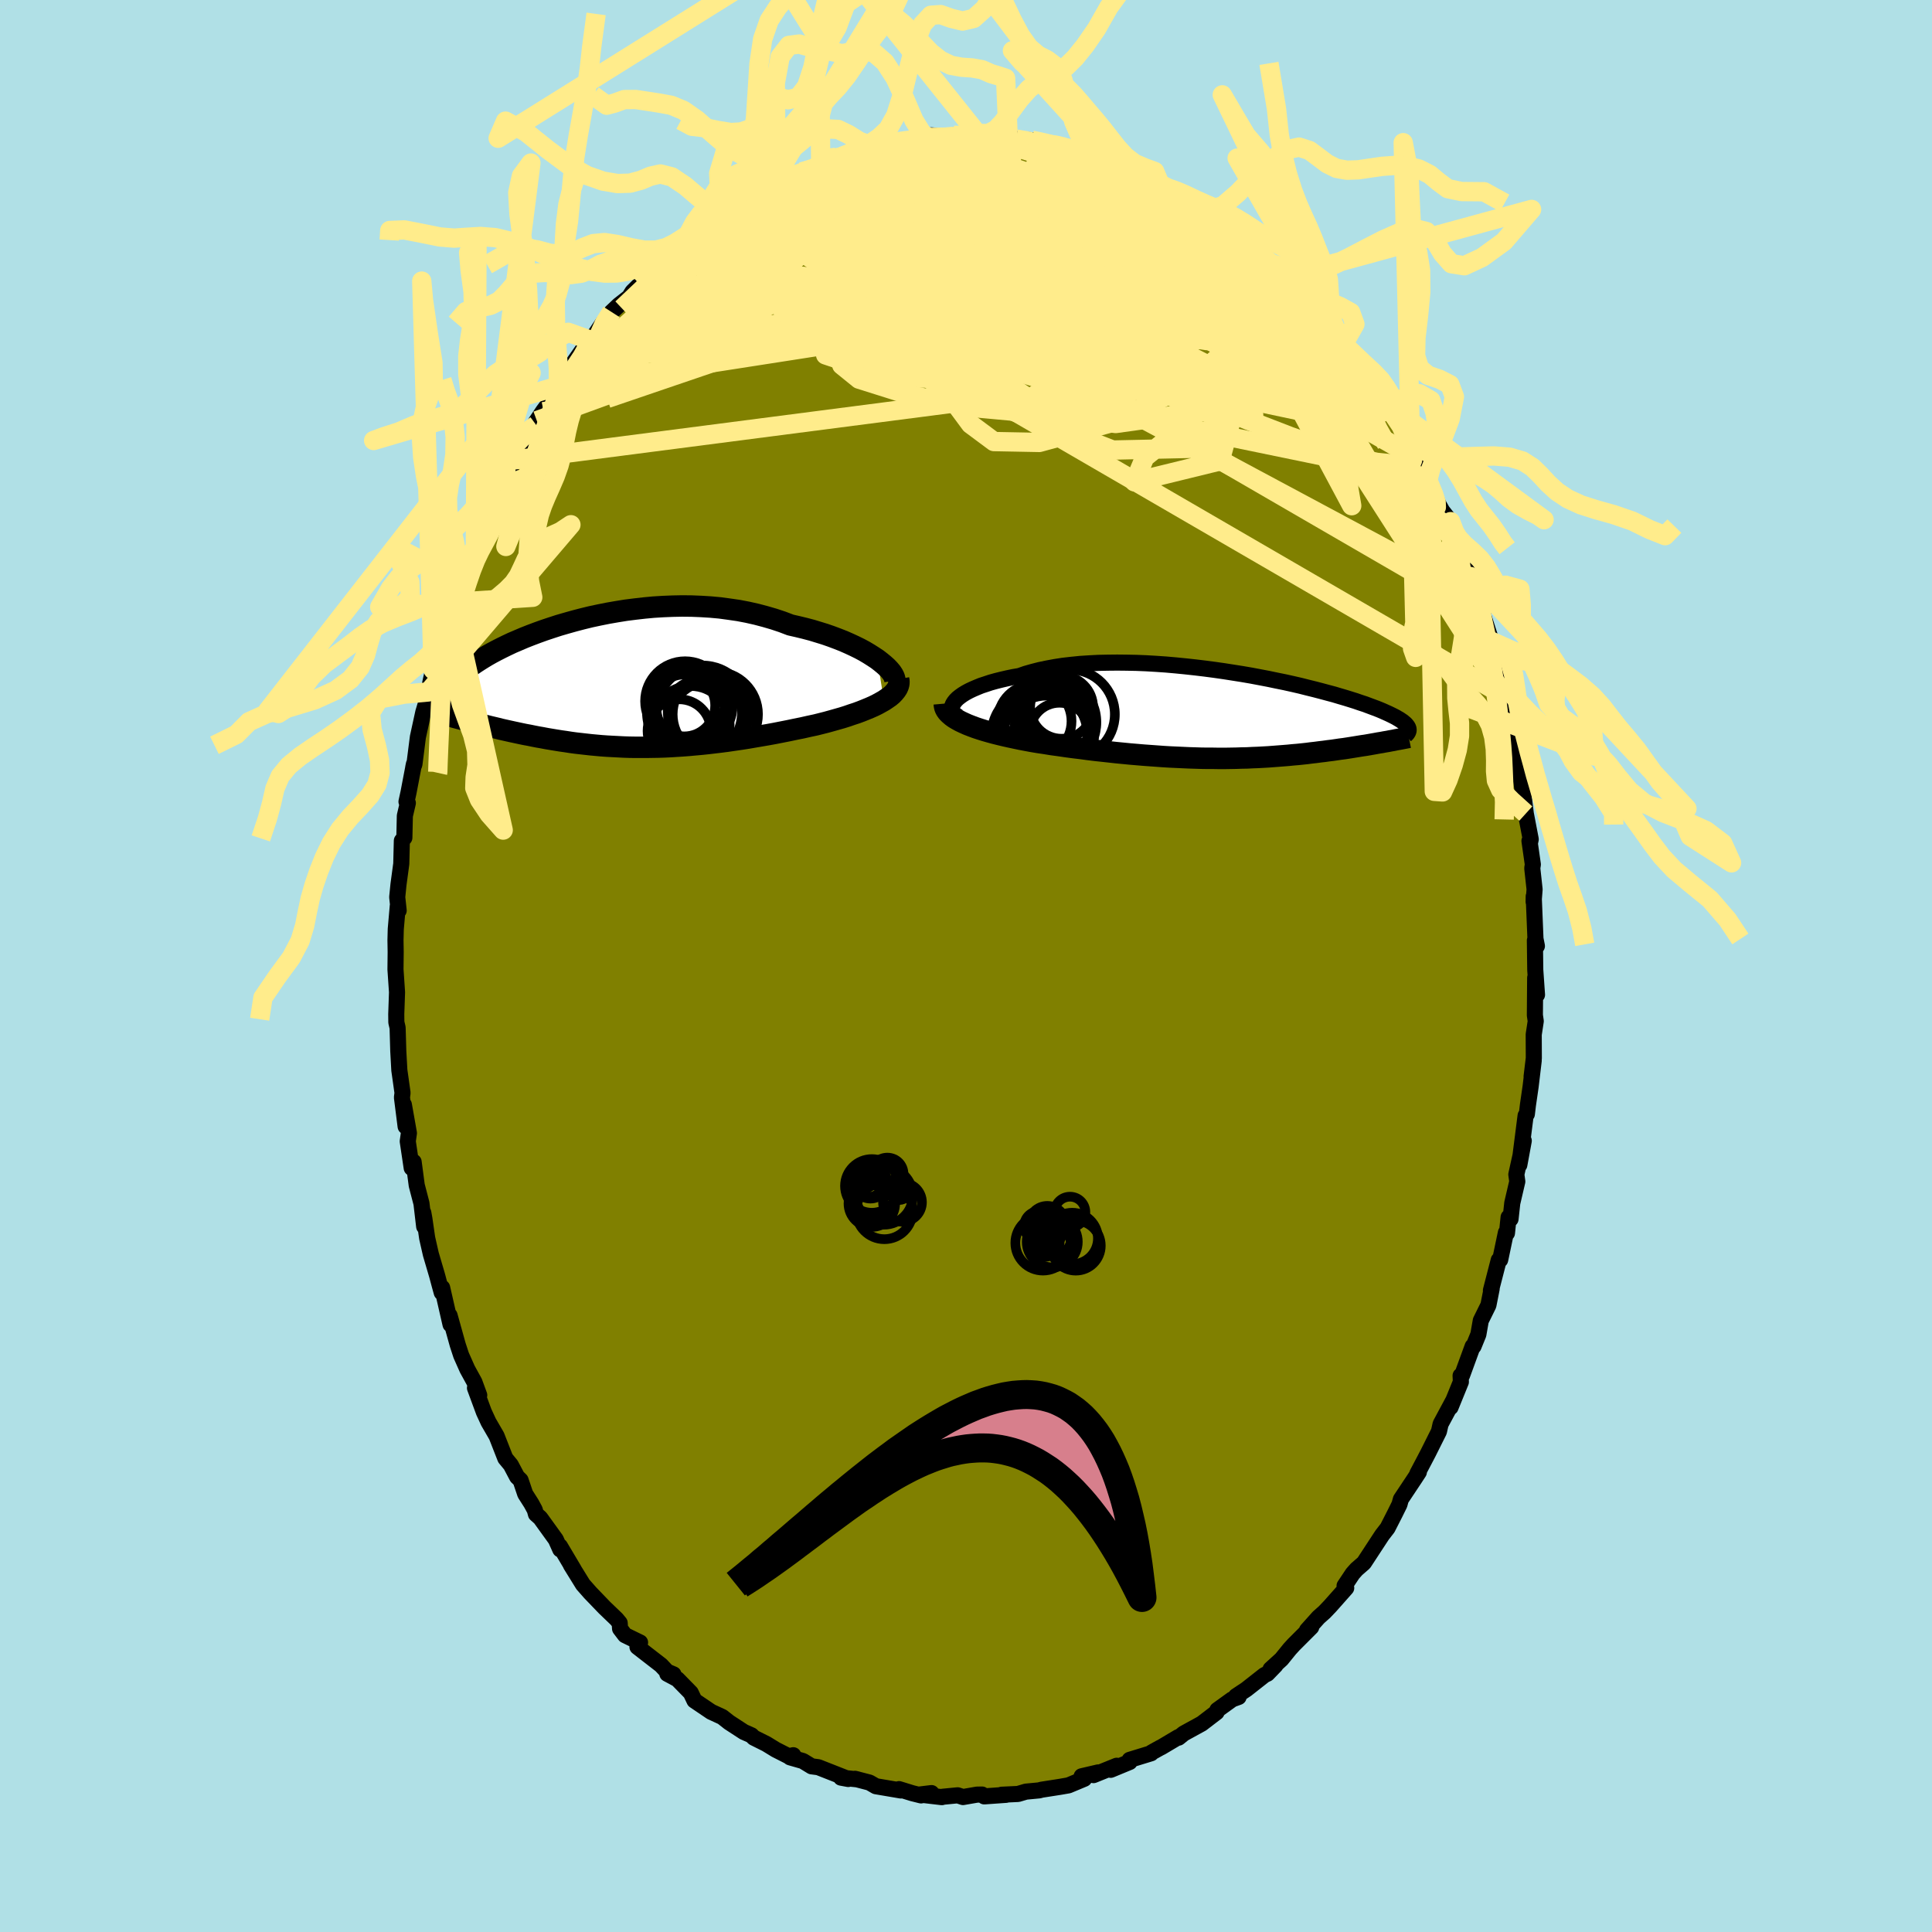 <svg viewBox="-100 -100 200 200" xmlns="http://www.w3.org/2000/svg" width="500" height="500" id="face-svg">
    <defs>
      <clipPath id="leftEyeClipPath">
        <polyline points="27.74,-2.68 27.33,-2.95 26.89,-3.23 26.42,-3.51 25.92,-3.78 25.39,-4.04 24.83,-4.3 24.24,-4.56 23.63,-4.8 22.99,-5.04 22.33,-5.27 21.65,-5.48 20.96,-5.69 20.24,-5.88 19.5,-6.06 18.75,-6.23 17.91,-6.55 17.04,-6.84 16.15,-7.1 15.24,-7.34 14.31,-7.55 13.37,-7.73 12.41,-7.87 11.45,-8 10.47,-8.09 9.49,-8.15 8.51,-8.19 7.52,-8.2 6.54,-8.18 5.56,-8.14 4.58,-8.08 3.62,-7.99 2.66,-7.88 1.71,-7.76 0.78,-7.61 -0.14,-7.45 -1.04,-7.27 -1.93,-7.08 -2.79,-6.87 -3.63,-6.65 -4.45,-6.42 -5.24,-6.19 -6.01,-5.94 -6.76,-5.69 -7.48,-5.43 -8.17,-5.17 -8.83,-4.91 -9.46,-4.64 -10.07,-4.38 -10.64,-4.11 -11.19,-3.84 -11.7,-3.58 -12.19,-3.32 -12.65,-3.06 -13.08,-2.8 -13.48,-2.55 -13.85,-2.31 -14.2,-2.07 -14.52,-1.83 -14.81,-1.6 -15.08,-1.37 -15.33,-1.15 -15.55,-0.94 -15.75,-0.73 -15.93,-0.52 -16.1,-0.32 -16.24,-0.13 -16.36,0.07 -16.47,0.25 -16.55,0.43 -16.62,0.61 -16.67,0.78 -16.71,0.95 -16.72,1.12 -16.72,1.28 -16.71,1.44 -16.68,1.59 -16.63,1.74 -16.58,1.89 -16.5,2.03 -14.15,3.83 -13.81,3.92 -13.46,4.01 -13.11,4.1 -12.74,4.19 -12.38,4.28 -12,4.37 -11.62,4.46 -11.23,4.56 -10.83,4.65 -10.43,4.74 -10.02,4.83 -9.6,4.92 -9.18,5.01 -8.75,5.1 -8.31,5.18 -7.87,5.27 -7.41,5.36 -6.95,5.44 -6.48,5.53 -6,5.61 -5.52,5.69 -5.02,5.77 -4.52,5.84 -4.01,5.92 -3.5,5.99 -2.97,6.05 -2.44,6.11 -1.9,6.17 -1.36,6.22 -0.81,6.27 -0.25,6.31 0.31,6.34 0.89,6.37 1.46,6.4 2.05,6.42 2.64,6.43 3.24,6.43 3.84,6.43 4.45,6.42 5.07,6.41 5.69,6.39 6.32,6.36 6.95,6.32 7.59,6.28 8.24,6.23 8.89,6.17 9.55,6.11 10.22,6.04 10.89,5.96 11.56,5.88 12.25,5.79 12.93,5.69 13.62,5.59 14.32,5.48 15.02,5.36 15.72,5.24 16.42,5.12 17.13,4.99 17.84,4.85 18.55,4.71 19.26,4.56 19.96,4.42 20.67,4.26 21.37,4.11 21.93,3.97 22.48,3.83 23.02,3.68 23.55,3.53 24.08,3.38 24.59,3.22 25.08,3.05 25.57,2.89 26.03,2.72 26.48,2.54 26.92,2.36 27.33,2.18 27.72,1.99 28.08,1.79 28.42,1.6" />
      </clipPath>
      <clipPath id="rightEyeClipPath">
        <polyline points="-27.84,-1.65 -27.64,-1.85 -27.4,-2.04 -27.12,-2.24 -26.81,-2.43 -26.46,-2.62 -26.08,-2.8 -25.66,-2.98 -25.22,-3.16 -24.73,-3.32 -24.22,-3.49 -23.68,-3.64 -23.12,-3.78 -22.52,-3.92 -21.9,-4.05 -21.25,-4.16 -20.59,-4.39 -19.89,-4.59 -19.15,-4.78 -18.38,-4.94 -17.57,-5.09 -16.73,-5.22 -15.85,-5.32 -14.96,-5.41 -14.03,-5.47 -13.09,-5.52 -12.12,-5.54 -11.14,-5.55 -10.15,-5.54 -9.15,-5.52 -8.14,-5.48 -7.12,-5.42 -6.1,-5.35 -5.08,-5.26 -4.07,-5.16 -3.06,-5.05 -2.06,-4.93 -1.07,-4.8 -0.09,-4.66 0.87,-4.51 1.82,-4.36 2.75,-4.2 3.65,-4.03 4.54,-3.86 5.4,-3.68 6.24,-3.51 7.05,-3.33 7.83,-3.15 8.58,-2.96 9.31,-2.78 10,-2.6 10.67,-2.42 11.31,-2.25 11.91,-2.07 12.49,-1.9 13.04,-1.73 13.55,-1.57 14.04,-1.4 14.5,-1.25 14.93,-1.09 15.33,-0.94 15.71,-0.8 16.06,-0.66 16.39,-0.52 16.7,-0.38 16.99,-0.25 17.26,-0.12 17.5,0 17.73,0.12 17.93,0.24 18.12,0.35 18.28,0.46 18.43,0.56 18.56,0.67 18.68,0.77 18.77,0.86 18.85,0.96 18.92,1.05 18.97,1.14 19.01,1.22 16.25,2.72 15.93,2.77 15.61,2.83 15.27,2.89 14.93,2.95 14.58,3.01 14.23,3.06 13.86,3.12 13.49,3.18 13.12,3.24 12.74,3.3 12.35,3.36 11.95,3.41 11.55,3.47 11.14,3.53 10.72,3.58 10.29,3.64 9.86,3.69 9.41,3.75 8.96,3.8 8.5,3.86 8.03,3.91 7.55,3.96 7.07,4 6.57,4.05 6.07,4.09 5.56,4.13 5.04,4.17 4.51,4.21 3.98,4.24 3.43,4.27 2.88,4.29 2.32,4.32 1.76,4.33 1.18,4.35 0.6,4.36 0,4.37 -0.6,4.37 -1.2,4.36 -1.82,4.36 -2.44,4.35 -3.07,4.33 -3.71,4.31 -4.36,4.28 -5.02,4.25 -5.68,4.22 -6.35,4.18 -7.03,4.13 -7.72,4.08 -8.41,4.03 -9.11,3.97 -9.82,3.91 -10.53,3.84 -11.25,3.77 -11.97,3.69 -12.7,3.61 -13.44,3.53 -14.17,3.44 -14.91,3.34 -15.66,3.25 -16.4,3.15 -17.15,3.04 -17.89,2.94 -18.63,2.82 -19.37,2.71 -19.96,2.61 -20.55,2.5 -21.13,2.39 -21.7,2.27 -22.26,2.15 -22.8,2.03 -23.34,1.9 -23.86,1.77 -24.37,1.63 -24.86,1.49 -25.34,1.34 -25.79,1.19 -26.22,1.03 -26.63,0.87 -27.01,0.7" />
      </clipPath>
      <filter id="fuzzy">
        <feTurbulence id="turbulence" baseFrequency="0.05" numOctaves="3" type="noise" result="noise" />
        <feDisplacementMap in="SourceGraphic" in2="noise" scale="2" />
      </filter>
      <linearGradient id="rainbowGradient" x1="0%" y1="0%" x2="100%" y2="0%">
        <stop offset="0%" style="stop-color: [object Object]; stop-opacity: 1" />
        <stop offset="50%" style="stop-color: [object Object]; stop-opacity: 1" />
        <stop offset="100%" style="stop-color: [object Object]; stop-opacity: 1" />
      </linearGradient>
    </defs>
    <rect x="-100" y="-100" width="100%" height="100%" fill="rgb(176, 224, 230)" />
    <polyline id="faceContour" points="58.93,0.41 59.11,2.98 58.92,1.22 58.9,3.82 58.89,5.1 58.98,5.71 58.77,7.09 58.78,9.54 58.55,11.45 58.77,9.78 58.45,12.47 58.17,14.4 58.06,15.33 57.93,15.49 57.28,20.59 57.74,18.09 56.97,21.58 57.07,22.31 56.55,24.54 56.37,26.19 56.17,26.01 56,27.65 55.89,27.6 55.3,30.41 55.15,30.44 54.34,33.58 54.42,33.39 54.08,35.11 53.29,36.71 53.04,38.14 52.54,39.37 52.45,39.37 51.35,42.38 51.2,42.41 51.23,43.05 50.16,45.68 50.45,44.96 49.13,47.42 48.96,48.18 47.85,50.4 47.38,51.3 46.72,52.55 46.88,52.39 46.45,53.05 45.02,55.2 44.87,55.74 44.38,56.73 43.64,58.18 43.09,58.89 42.95,59.1 41.19,61.79 40.43,62.45 40.03,62.9 39.19,64.16 39.36,64.39 37.71,66.25 37.11,66.88 36.49,67.43 35.3,68.76 35.74,68.44 33.93,70.25 33.51,70.71 32.66,71.76 31.53,72.79 32.04,72.39 31.2,73.26 30.9,73.4 29.03,74.87 27.95,75.59 28.22,75.67 27.56,75.91 26.02,77.02 25.94,77.25 24.4,78.43 22.54,79.45 22.01,79.88 21.97,79.83 20.22,80.87 20.09,80.93 19.21,81.42 19.16,81.5 16.94,82.18 16.94,82.4 14.98,83.21 15.6,82.79 13.2,83.76 13.68,83.48 11.97,83.88 12.24,84.14 10.61,84.82 9.75,84.97 7.83,85.27 7.57,85.34 6.2,85.47 5.39,85.71 3.69,85.79 4.15,85.8 1.89,85.96 1.66,85.77 1.13,85.78 -0.31,86.03 -0.86,85.85 -2.41,86 -2.5,86.04 -4.81,85.77 -3.57,85.62 -4.65,85.86 -5.57,85.63 -6.93,85.21 -6.74,85.35 -9.33,84.91 -9.99,84.53 -11.49,84.14 -11.24,84.2 -12.94,84.02 -12.19,84.16 -15.29,82.94 -15.98,82.85 -16.88,82.3 -18.21,81.92 -17.88,81.7 -18.35,81.81 -19.69,81.13 -20.67,80.53 -21.97,79.88 -22.21,79.64 -23,79.29 -24.52,78.3 -25.23,77.74 -25.38,77.67 -26.38,77.21 -28.11,76.04 -28.49,75.24 -29.87,73.83 -30.92,73.27 -30.28,73.33 -30.94,73.05 -31.57,72.38 -34.01,70.49 -33.74,70.03 -35.3,69.27 -35.81,68.6 -35.85,68.01 -36.18,67.61 -37.41,66.43 -38.93,64.85 -38.9,64.88 -39.65,64.03 -40.9,62.01 -40.6,62.48 -42.03,60.07 -42,60.4 -42.46,59.37 -44.07,57.14 -44.52,56.74 -44.64,56.3 -45,55.64 -45.63,54.65 -46.11,53.23 -46.47,52.88 -47.12,51.65 -47.69,50.96 -48.59,48.66 -49.43,47.21 -49.91,46.17 -50.83,43.68 -50.39,44.43 -50.89,43.07 -51.62,41.74 -52.26,40.3 -52.62,39.2 -53.46,36.18 -53.36,37.11 -54.23,33.3 -54.27,33.81 -54.48,33.05 -54.75,32.04 -55.4,29.83 -55.78,28.16 -56.07,26.15 -56.18,25.54 -56.09,26.97 -56.37,24.58 -56.86,22.7 -57.18,20.28 -57.38,20.91 -57.79,18.15 -57.67,17.3 -58.19,14.36 -58.01,16.61 -58.39,13.61 -58.33,13.13 -58.53,11.71 -58.66,10.79 -58.77,8.8 -58.84,6.39 -58.97,5.83 -58.98,4.99 -58.96,4.44 -58.9,2.71 -59.06,0.36 -59.04,-1.45 -59.06,-2.68 -59.03,-3.82 -58.82,-6.23 -58.73,-5.74 -58.88,-7.13 -58.75,-8.43 -58.46,-10.58 -58.4,-12.97 -58.14,-13.28 -58.09,-15.55 -57.78,-16.87 -57.92,-17.01 -57.71,-17.97 -57.15,-20.9 -57.22,-20.57 -57.1,-20.88 -56.74,-23.7 -56.18,-26.27 -55.96,-27 -55.66,-28.37 -55.38,-29.68 -55.16,-30.66 -54.91,-31.22 -54.46,-32.91 -54.39,-33.3 -53.64,-36.04 -53.16,-37.5 -53.18,-36.83 -52.5,-38.81 -52.2,-39.82 -50.88,-43.18 -50.93,-42.86 -50.79,-43.23 -50.33,-44.64 -49.85,-45.45 -49.83,-45.98 -48.76,-48.69 -48.02,-50.2 -47.59,-50.25 -46.88,-52.37 -47.15,-51.53 -46.88,-52.43 -44.43,-56.45 -44.49,-56 -44.58,-56.23 -43.76,-57.46 -42.94,-58.56 -42.29,-60.01 -42.38,-59.94 -41.43,-61.11 -41.65,-60.99 -39.68,-63.8 -38.83,-64.76 -38.97,-64.95 -38.45,-65.29 -37.61,-66.54 -36.69,-67.7 -35.93,-68.42 -34.87,-69.25 -34.52,-69.81 -33.78,-70.54 -32.88,-71.49 -31.27,-73.01 -30.3,-73.86 -30.85,-73.23 -29,-74.65 -27.64,-76.14 -29.04,-75.06 -25.74,-77.53 -26.1,-77.43 -25.38,-77.53 -24.81,-78.25 -22.8,-79.38 -21.83,-79.87 -20.82,-80.6 -20.99,-80.69 -20.35,-80.66 -18.47,-81.61 -18.92,-81.72 -17.84,-81.78 -17.02,-82.21 -15.04,-83.01 -13.78,-83.68 -14.28,-83.48 -13.57,-83.51 -12.36,-84.01 -10.16,-84.9 -10.63,-84.81 -8.64,-85.07 -6.89,-85.48 -7.83,-85.24 -5.2,-85.66 -5.92,-85.47 -4.28,-85.74 -3.84,-85.71 -3.61,-85.99 -1.53,-85.84 -1.26,-86 0.89,-85.85 1.17,-86.18 2.83,-85.81 2.97,-86 3.95,-86.02 4.36,-85.92 5.19,-85.6 6.82,-85.48 7.44,-85.44 8.18,-85.08 9.72,-84.99 10.02,-84.9 10.07,-84.68 11.92,-84.22 12.48,-84 13.19,-83.76 15.25,-83.12 14.33,-83.51 15.67,-82.78 17.45,-82.3 17.92,-82 19.55,-81.32 20.12,-80.85 19.7,-81.13 21.43,-80.15 21.61,-80.1 22.55,-79.43 23.21,-78.91 25.66,-77.34 26.71,-76.68 25.96,-77.36 28.74,-75.15 27.98,-75.77 29.05,-74.66 30.45,-73.68 31.82,-72.45 31.6,-72.71 33.35,-71.44 32.54,-71.97 34.92,-69.52 34.34,-69.64 36.36,-67.79 35.19,-69.03 36.13,-68.03 37.56,-66.6 38.42,-65.52 39.71,-63.75 39.01,-64.24 39.26,-64.2 41.35,-61.64 42.37,-60.02 42.85,-59.49 42.58,-59.98 43.77,-57.76 43.5,-58.2 45.04,-55.9 45.8,-54.65 45.52,-54.63 47.01,-52.36 47.32,-51.68 47.61,-50.59 47.84,-50.42 48.88,-47.86 49.3,-47.11 50.17,-46 50.85,-43.96 50.17,-45.16 51.08,-43.22 51.76,-41.54 51.97,-40.79 52.22,-40.32 53.15,-38 52.84,-38.14 53.42,-36.66 54.14,-34.41 54.89,-32.26 54.24,-33.68 55.22,-29.83 55.59,-29.22 55.71,-28 56.15,-26.56 56.6,-24.68 56.69,-24.31 57.03,-22.21 57.49,-19.2 57.33,-21.38 57.33,-20 57.73,-17.56 57.95,-15.78 58.46,-13.12 58.38,-12.74 58.33,-12.95 58.68,-10.51 58.62,-10.12 58.86,-7.93 58.76,-6.65 58.77,-7.21 58.95,-2.82 59.1,-2.07 58.89,-2.65 58.93,0.41 59.11,2.98" fill="rgb(128, 128, 0)" stroke="black" stroke-width="1.667" stroke-linejoin="round" filter="url(#fuzzy)" />
    <g transform="translate(26.78 -25.86)">
      <polyline id="rightCountour" points="-27.84,-1.65 -27.64,-1.85 -27.4,-2.04 -27.12,-2.24 -26.81,-2.43 -26.46,-2.62 -26.08,-2.8 -25.66,-2.98 -25.22,-3.16 -24.73,-3.32 -24.22,-3.49 -23.68,-3.64 -23.12,-3.78 -22.52,-3.92 -21.9,-4.05 -21.25,-4.16 -20.59,-4.39 -19.89,-4.59 -19.15,-4.78 -18.38,-4.94 -17.57,-5.09 -16.73,-5.22 -15.85,-5.32 -14.96,-5.41 -14.03,-5.47 -13.09,-5.52 -12.12,-5.54 -11.14,-5.55 -10.15,-5.54 -9.15,-5.52 -8.14,-5.48 -7.12,-5.42 -6.1,-5.35 -5.08,-5.26 -4.07,-5.16 -3.06,-5.05 -2.06,-4.93 -1.07,-4.8 -0.09,-4.66 0.87,-4.51 1.82,-4.36 2.75,-4.2 3.65,-4.03 4.54,-3.86 5.4,-3.68 6.24,-3.51 7.05,-3.33 7.83,-3.15 8.58,-2.96 9.31,-2.78 10,-2.6 10.67,-2.42 11.31,-2.25 11.91,-2.07 12.49,-1.9 13.04,-1.73 13.55,-1.57 14.04,-1.4 14.5,-1.25 14.93,-1.09 15.33,-0.94 15.71,-0.8 16.06,-0.66 16.39,-0.52 16.7,-0.38 16.99,-0.25 17.26,-0.12 17.5,0 17.73,0.12 17.93,0.24 18.12,0.35 18.28,0.46 18.43,0.56 18.56,0.67 18.68,0.77 18.77,0.86 18.85,0.96 18.92,1.05 18.97,1.14 19.01,1.22 16.25,2.72 15.93,2.77 15.61,2.83 15.27,2.89 14.93,2.95 14.58,3.01 14.23,3.06 13.86,3.12 13.49,3.18 13.12,3.24 12.74,3.3 12.35,3.36 11.95,3.41 11.55,3.47 11.14,3.53 10.72,3.58 10.29,3.64 9.86,3.69 9.41,3.75 8.96,3.8 8.5,3.86 8.03,3.91 7.55,3.96 7.07,4 6.57,4.05 6.07,4.09 5.56,4.13 5.04,4.17 4.51,4.21 3.98,4.24 3.43,4.27 2.88,4.29 2.32,4.32 1.76,4.33 1.18,4.35 0.6,4.36 0,4.37 -0.6,4.37 -1.2,4.36 -1.82,4.36 -2.44,4.35 -3.07,4.33 -3.71,4.31 -4.36,4.28 -5.02,4.25 -5.68,4.22 -6.35,4.18 -7.03,4.13 -7.72,4.08 -8.41,4.03 -9.11,3.97 -9.82,3.91 -10.53,3.84 -11.25,3.77 -11.97,3.69 -12.7,3.61 -13.44,3.53 -14.17,3.44 -14.91,3.34 -15.66,3.25 -16.4,3.15 -17.15,3.04 -17.89,2.94 -18.63,2.82 -19.37,2.71 -19.96,2.61 -20.55,2.5 -21.13,2.39 -21.7,2.27 -22.26,2.15 -22.8,2.03 -23.34,1.9 -23.86,1.77 -24.37,1.63 -24.86,1.49 -25.34,1.34 -25.79,1.19 -26.22,1.03 -26.63,0.87 -27.01,0.7" fill="white" stroke="white" stroke-width="0" stroke-linejoin="round" filter="url(#fuzzy)" />
    </g>
    <g transform="translate(-36.92 -29.07)">
      <polyline id="leftCountour" points="27.74,-2.68 27.33,-2.95 26.89,-3.23 26.42,-3.51 25.92,-3.78 25.39,-4.04 24.83,-4.3 24.24,-4.56 23.63,-4.8 22.99,-5.04 22.33,-5.27 21.65,-5.48 20.96,-5.69 20.24,-5.88 19.5,-6.06 18.75,-6.23 17.91,-6.55 17.04,-6.84 16.15,-7.1 15.24,-7.34 14.31,-7.55 13.37,-7.73 12.41,-7.87 11.45,-8 10.47,-8.09 9.49,-8.15 8.51,-8.19 7.52,-8.2 6.54,-8.18 5.56,-8.14 4.58,-8.08 3.62,-7.99 2.66,-7.88 1.71,-7.76 0.78,-7.61 -0.14,-7.45 -1.04,-7.27 -1.93,-7.08 -2.79,-6.87 -3.63,-6.65 -4.45,-6.42 -5.24,-6.19 -6.01,-5.94 -6.76,-5.69 -7.48,-5.43 -8.17,-5.17 -8.83,-4.91 -9.46,-4.64 -10.07,-4.38 -10.64,-4.11 -11.19,-3.84 -11.7,-3.58 -12.19,-3.32 -12.65,-3.06 -13.08,-2.8 -13.48,-2.55 -13.85,-2.31 -14.2,-2.07 -14.52,-1.83 -14.81,-1.6 -15.08,-1.37 -15.33,-1.15 -15.55,-0.94 -15.75,-0.73 -15.93,-0.52 -16.1,-0.32 -16.24,-0.13 -16.36,0.07 -16.47,0.25 -16.55,0.43 -16.62,0.61 -16.67,0.78 -16.71,0.95 -16.72,1.12 -16.72,1.28 -16.71,1.44 -16.68,1.59 -16.63,1.74 -16.58,1.89 -16.5,2.03 -14.15,3.83 -13.81,3.92 -13.46,4.01 -13.11,4.1 -12.74,4.19 -12.38,4.28 -12,4.37 -11.62,4.46 -11.23,4.56 -10.83,4.65 -10.43,4.74 -10.02,4.83 -9.6,4.92 -9.18,5.01 -8.75,5.1 -8.31,5.18 -7.87,5.27 -7.41,5.36 -6.95,5.44 -6.48,5.53 -6,5.61 -5.52,5.69 -5.02,5.77 -4.52,5.84 -4.01,5.92 -3.5,5.99 -2.97,6.05 -2.44,6.11 -1.9,6.17 -1.36,6.22 -0.81,6.27 -0.25,6.31 0.31,6.34 0.89,6.37 1.46,6.4 2.05,6.42 2.64,6.43 3.24,6.43 3.84,6.43 4.45,6.42 5.07,6.41 5.69,6.39 6.32,6.36 6.95,6.32 7.59,6.28 8.24,6.23 8.89,6.17 9.55,6.11 10.22,6.04 10.89,5.96 11.56,5.88 12.25,5.79 12.93,5.69 13.62,5.59 14.32,5.48 15.02,5.36 15.72,5.24 16.42,5.12 17.13,4.99 17.84,4.85 18.55,4.71 19.26,4.56 19.96,4.42 20.67,4.26 21.37,4.11 21.93,3.97 22.48,3.83 23.02,3.68 23.55,3.53 24.08,3.38 24.59,3.22 25.08,3.05 25.57,2.89 26.03,2.72 26.48,2.54 26.92,2.36 27.33,2.18 27.72,1.99 28.08,1.79 28.42,1.6" fill="white" stroke="white" stroke-width="0" stroke-linejoin="round" filter="url(#fuzzy)" />
    </g>
    <g transform="translate(26.78 -25.86)">
      <polyline id="rightUpper" points="-27.56,0.07 -27.78,-0.06 -27.96,-0.21 -28.09,-0.36 -28.19,-0.53 -28.23,-0.7 -28.24,-0.88 -28.2,-1.07 -28.12,-1.26 -28,-1.45 -27.84,-1.65 -27.64,-1.85 -27.4,-2.04 -27.12,-2.24 -26.81,-2.43 -26.46,-2.62 -26.08,-2.8 -25.66,-2.98 -25.22,-3.16 -24.73,-3.32 -24.22,-3.49 -23.68,-3.64 -23.12,-3.78 -22.52,-3.92 -21.9,-4.05 -21.25,-4.16 -20.59,-4.39 -19.89,-4.59 -19.15,-4.78 -18.38,-4.94 -17.57,-5.09 -16.73,-5.22 -15.85,-5.32 -14.96,-5.41 -14.03,-5.47 -13.09,-5.52 -12.12,-5.54 -11.14,-5.55 -10.15,-5.54 -9.15,-5.52 -8.14,-5.48 -7.12,-5.42 -6.1,-5.35 -5.08,-5.26 -4.07,-5.16 -3.06,-5.05 -2.06,-4.93 -1.07,-4.8 -0.09,-4.66 0.87,-4.51 1.82,-4.36 2.75,-4.2 3.65,-4.03 4.54,-3.86 5.4,-3.68 6.24,-3.51 7.05,-3.33 7.83,-3.15 8.58,-2.96 9.31,-2.78 10,-2.6 10.67,-2.42 11.31,-2.25 11.91,-2.07 12.49,-1.9 13.04,-1.73 13.55,-1.57 14.04,-1.4 14.5,-1.25 14.93,-1.09 15.33,-0.94 15.71,-0.8 16.06,-0.66 16.39,-0.52 16.7,-0.38 16.99,-0.25 17.26,-0.12 17.5,0 17.73,0.12 17.93,0.24 18.12,0.35 18.28,0.46 18.43,0.56 18.56,0.67 18.68,0.77 18.77,0.86 18.85,0.96 18.92,1.05 18.97,1.14 19.01,1.22 19.03,1.31 19.04,1.39 19.04,1.47 19.03,1.54 19,1.62 18.97,1.69 18.92,1.76 18.87,1.83 18.8,1.9 18.73,1.96" fill="none" stroke="black" stroke-width="1.667" stroke-linejoin="round" filter="url(#fuzzy)" />
      <polyline id="rightLower" points="-29.03,-1.3 -29.01,-1.07 -28.95,-0.84 -28.84,-0.63 -28.69,-0.42 -28.49,-0.22 -28.26,-0.02 -28,0.17 -27.7,0.35 -27.37,0.53 -27.01,0.7 -26.63,0.87 -26.22,1.03 -25.79,1.19 -25.34,1.34 -24.86,1.49 -24.37,1.63 -23.86,1.77 -23.34,1.9 -22.8,2.03 -22.26,2.15 -21.7,2.27 -21.13,2.39 -20.55,2.5 -19.96,2.61 -19.37,2.71 -18.63,2.82 -17.89,2.94 -17.15,3.04 -16.4,3.15 -15.66,3.25 -14.91,3.34 -14.17,3.44 -13.44,3.53 -12.7,3.61 -11.97,3.69 -11.25,3.77 -10.53,3.84 -9.82,3.91 -9.11,3.97 -8.41,4.03 -7.72,4.08 -7.03,4.13 -6.35,4.18 -5.68,4.22 -5.02,4.25 -4.36,4.28 -3.71,4.31 -3.07,4.33 -2.44,4.35 -1.82,4.36 -1.2,4.36 -0.6,4.37 0,4.37 0.6,4.36 1.18,4.35 1.76,4.33 2.32,4.32 2.88,4.29 3.43,4.27 3.98,4.24 4.51,4.21 5.04,4.17 5.56,4.13 6.07,4.09 6.57,4.05 7.07,4 7.55,3.96 8.03,3.91 8.5,3.86 8.96,3.8 9.41,3.75 9.86,3.69 10.29,3.64 10.72,3.58 11.14,3.53 11.55,3.47 11.95,3.41 12.35,3.36 12.74,3.3 13.12,3.24 13.49,3.18 13.86,3.12 14.23,3.06 14.58,3.01 14.93,2.95 15.27,2.89 15.61,2.83 15.93,2.77 16.25,2.72 16.56,2.66 16.87,2.61 17.17,2.55 17.46,2.5 17.74,2.44 18.02,2.39 18.29,2.34 18.55,2.29 18.81,2.24 19.06,2.19" fill="none" stroke="black" stroke-width="2.222" stroke-linejoin="round" filter="url(#fuzzy)" />
      <circle r="3.258" cx="-16.884" cy="-0.922" stroke="black" fill="none" stroke-width="1.0" filter="url(#fuzzy)" clip-path="url(#rightEyeClipPath)" /><circle r="4.774" cx="-18.289" cy="1.858" stroke="black" fill="none" stroke-width="1.0" filter="url(#fuzzy)" clip-path="url(#rightEyeClipPath)" /><circle r="3.056" cx="-17.104" cy="1.663" stroke="black" fill="none" stroke-width="1.0" filter="url(#fuzzy)" clip-path="url(#rightEyeClipPath)" /><circle r="3.822" cx="-19.679" cy="0.513" stroke="black" fill="none" stroke-width="1.0" filter="url(#fuzzy)" clip-path="url(#rightEyeClipPath)" /><circle r="4.632" cx="-16.004" cy="-0.192" stroke="black" fill="none" stroke-width="1.0" filter="url(#fuzzy)" clip-path="url(#rightEyeClipPath)" /><circle r="4.976" cx="-19.169" cy="2.008" stroke="black" fill="none" stroke-width="1.0" filter="url(#fuzzy)" clip-path="url(#rightEyeClipPath)" /><circle r="3.762" cx="-17.379" cy="0.298" stroke="black" fill="none" stroke-width="1.0" filter="url(#fuzzy)" clip-path="url(#rightEyeClipPath)" /><circle r="4.112" cx="-17.649" cy="1.388" stroke="black" fill="none" stroke-width="1.0" filter="url(#fuzzy)" clip-path="url(#rightEyeClipPath)" /><circle r="4.642" cx="-18.414" cy="2.508" stroke="black" fill="none" stroke-width="1.0" filter="url(#fuzzy)" clip-path="url(#rightEyeClipPath)" /><circle r="4.796" cx="-18.079" cy="0.633" stroke="black" fill="none" stroke-width="1.0" filter="url(#fuzzy)" clip-path="url(#rightEyeClipPath)" />
      </g>
    <g transform="translate(-36.92 -29.07)">
      <polyline id="leftUpper" points="29.54,-0.31 29.57,-0.48 29.54,-0.67 29.47,-0.88 29.35,-1.11 29.19,-1.35 28.98,-1.6 28.73,-1.86 28.43,-2.13 28.1,-2.4 27.74,-2.68 27.33,-2.95 26.89,-3.23 26.42,-3.51 25.92,-3.78 25.39,-4.04 24.83,-4.3 24.24,-4.56 23.63,-4.8 22.99,-5.04 22.33,-5.27 21.65,-5.48 20.96,-5.69 20.24,-5.88 19.5,-6.06 18.75,-6.23 17.91,-6.55 17.04,-6.84 16.15,-7.1 15.24,-7.34 14.31,-7.55 13.37,-7.73 12.41,-7.87 11.45,-8 10.47,-8.09 9.49,-8.15 8.51,-8.19 7.52,-8.2 6.54,-8.18 5.56,-8.14 4.58,-8.08 3.62,-7.99 2.66,-7.88 1.71,-7.76 0.78,-7.61 -0.14,-7.45 -1.04,-7.27 -1.93,-7.08 -2.79,-6.87 -3.63,-6.65 -4.45,-6.42 -5.24,-6.19 -6.01,-5.94 -6.76,-5.69 -7.48,-5.43 -8.17,-5.17 -8.83,-4.91 -9.46,-4.64 -10.07,-4.38 -10.64,-4.11 -11.19,-3.84 -11.7,-3.58 -12.19,-3.32 -12.65,-3.06 -13.08,-2.8 -13.48,-2.55 -13.85,-2.31 -14.2,-2.07 -14.52,-1.83 -14.81,-1.6 -15.08,-1.37 -15.33,-1.15 -15.55,-0.94 -15.75,-0.73 -15.93,-0.52 -16.1,-0.32 -16.24,-0.13 -16.36,0.07 -16.47,0.25 -16.55,0.43 -16.62,0.61 -16.67,0.78 -16.71,0.95 -16.72,1.12 -16.72,1.28 -16.71,1.44 -16.68,1.59 -16.63,1.74 -16.58,1.89 -16.5,2.03 -16.42,2.17 -16.32,2.31 -16.21,2.45 -16.09,2.58 -15.96,2.71 -15.82,2.84 -15.66,2.97 -15.5,3.09 -15.33,3.22 -15.15,3.34" fill="none" stroke="black" stroke-width="2.222" stroke-linejoin="round" filter="url(#fuzzy)" />
      <polyline id="leftLower" points="29.94,-0.64 29.98,-0.4 29.97,-0.15 29.91,0.08 29.81,0.31 29.66,0.54 29.48,0.76 29.27,0.98 29.02,1.19 28.73,1.39 28.42,1.6 28.08,1.79 27.72,1.99 27.33,2.18 26.92,2.36 26.48,2.54 26.03,2.72 25.57,2.89 25.08,3.05 24.59,3.22 24.08,3.38 23.55,3.53 23.02,3.68 22.48,3.83 21.93,3.97 21.37,4.11 20.67,4.26 19.96,4.42 19.26,4.56 18.55,4.71 17.84,4.85 17.13,4.99 16.42,5.12 15.72,5.24 15.02,5.36 14.32,5.48 13.62,5.59 12.93,5.69 12.25,5.79 11.56,5.88 10.89,5.96 10.22,6.04 9.55,6.11 8.89,6.17 8.24,6.23 7.59,6.28 6.95,6.32 6.32,6.36 5.69,6.39 5.07,6.41 4.45,6.42 3.84,6.43 3.24,6.43 2.64,6.43 2.05,6.42 1.46,6.4 0.89,6.37 0.31,6.34 -0.25,6.31 -0.81,6.27 -1.36,6.22 -1.9,6.17 -2.44,6.11 -2.97,6.05 -3.5,5.99 -4.01,5.92 -4.52,5.84 -5.02,5.77 -5.52,5.69 -6,5.61 -6.48,5.53 -6.95,5.44 -7.41,5.36 -7.87,5.27 -8.31,5.18 -8.75,5.1 -9.18,5.01 -9.6,4.92 -10.02,4.83 -10.43,4.74 -10.83,4.65 -11.23,4.56 -11.62,4.46 -12,4.37 -12.38,4.28 -12.74,4.19 -13.11,4.1 -13.46,4.01 -13.81,3.92 -14.15,3.83 -14.48,3.75 -14.8,3.66 -15.12,3.57 -15.43,3.49 -15.73,3.41 -16.03,3.33 -16.32,3.25 -16.6,3.17 -16.87,3.09 -17.14,3.01" fill="none" stroke="black" stroke-width="2.222" stroke-linejoin="round" filter="url(#fuzzy)" />
      <circle r="4.416" cx="10.97" cy="3.011" stroke="black" fill="none" stroke-width="1.0" filter="url(#fuzzy)" clip-path="url(#leftEyeClipPath)" /><circle r="4.024" cx="8.43" cy="4.106" stroke="black" fill="none" stroke-width="1.0" filter="url(#fuzzy)" clip-path="url(#leftEyeClipPath)" /><circle r="3.278" cx="7.235" cy="4.736" stroke="black" fill="none" stroke-width="1.0" filter="url(#fuzzy)" clip-path="url(#leftEyeClipPath)" /><circle r="3.954" cx="8.795" cy="2.186" stroke="black" fill="none" stroke-width="1.0" filter="url(#fuzzy)" clip-path="url(#leftEyeClipPath)" /><circle r="4.138" cx="7.84" cy="1.661" stroke="black" fill="none" stroke-width="1.0" filter="url(#fuzzy)" clip-path="url(#leftEyeClipPath)" /><circle r="4.582" cx="10.615" cy="4.126" stroke="black" fill="none" stroke-width="1.0" filter="url(#fuzzy)" clip-path="url(#leftEyeClipPath)" /><circle r="3.206" cx="7.75" cy="2.096" stroke="black" fill="none" stroke-width="1.0" filter="url(#fuzzy)" clip-path="url(#leftEyeClipPath)" /><circle r="4.914" cx="8.81" cy="2.821" stroke="black" fill="none" stroke-width="1.0" filter="url(#fuzzy)" clip-path="url(#leftEyeClipPath)" /><circle r="4.79" cx="9.66" cy="2.756" stroke="black" fill="none" stroke-width="1.0" filter="url(#fuzzy)" clip-path="url(#leftEyeClipPath)" /><circle r="3.236" cx="9.275" cy="2.721" stroke="black" fill="none" stroke-width="1.0" filter="url(#fuzzy)" clip-path="url(#leftEyeClipPath)" />
    </g>
    <g id="hairs">
      <polyline points="21.61,-80.1 22.36,-79.44 22.95,-78.69 23.17,-77.94 22.85,-77.27 21.96,-76.65 20.51,-76.03 18.54,-75.39 16.03,-74.71 12.95,-74 9.25,-73.28 4.87,-72.55 -0.24,-71.79 -6.06,-70.98 -12.58,-70.14 -19.81,-69.29 -27.82,-68.47" fill="none" stroke="rgb(255, 236, 139)" stroke-width="2" stroke-linejoin="round" filter="url(#fuzzy)" /><polyline points="-27.64,-76.14 -27.64,-76.1 -26.64,-76.78 -25.51,-77.5 -24.34,-78.2 -23.12,-78.92 -21.88,-79.64 -20.72,-80.31 -19.71,-80.89 -18.89,-81.34 -18.28,-81.66 -17.91,-81.85 -17.8,-81.92 -17.95,-81.87 -18.29,-81.73 -18.89,-81.42" fill="none" stroke="rgb(255, 236, 139)" stroke-width="2" stroke-linejoin="round" filter="url(#fuzzy)" /><polyline points="-20.35,-80.66 -19.13,-81.3 -18.22,-81.68 -17.12,-82.04 -15.82,-82.46 -14.44,-82.89 -13.08,-83.31 -11.77,-83.69 -10.47,-84.05 -9.19,-84.4 -7.93,-84.72 -6.77,-85.01 -5.76,-85.26 -4.96,-85.45 -4.42,-85.58 -4.15,-85.67 -4.11,-85.71 -4.27,-85.71 -4.62,-85.68 -5.09,-85.63" fill="none" stroke="rgb(255, 236, 139)" stroke-width="2" stroke-linejoin="round" filter="url(#fuzzy)" /><polyline points="19.7,-81.13 20.85,-80.46 21.52,-79.96 22.09,-79.43 22.59,-78.85 22.91,-78.28 22.99,-77.77 22.77,-77.32 22.25,-76.91 21.44,-76.54 20.34,-76.19 18.95,-75.88 17.24,-75.63 15.2,-75.45 12.8,-75.33 10.03,-75.26 6.86,-75.22 3.25,-75.21 -0.83,-75.24 -5.36,-75.33 -10.29,-75.48 -15.6,-75.67 -21.52,-75.75" fill="none" stroke="rgb(255, 236, 139)" stroke-width="2" stroke-linejoin="round" filter="url(#fuzzy)" /><polyline points="-5.2,-85.66 -5.32,-85.55 -5.07,-85.44 -4.92,-85.21 -4.95,-84.82 -5.2,-84.23 -5.74,-83.44 -6.66,-82.44 -8.02,-81.2 -9.89,-79.69 -12.3,-77.89 -15.24,-75.8 -18.7,-73.41 -22.64,-70.73 -27.09,-67.75 -32.16,-64.38 -37.97,-60.55" fill="none" stroke="rgb(255, 236, 139)" stroke-width="2" stroke-linejoin="round" filter="url(#fuzzy)" /><polyline points="34.34,-69.64 35.25,-68.73 35.31,-68.36 35.15,-67.87 34.77,-67.26 34.03,-66.65 32.86,-66.13 31.25,-65.7 29.22,-65.35 26.75,-65.04 23.81,-64.81 20.36,-64.69 16.35,-64.69 11.77,-64.78 6.63,-64.92 0.91,-65.1 -5.39,-65.33 -12.26,-65.68 -19.73,-66.2 -27.86,-66.87" fill="none" stroke="rgb(255, 236, 139)" stroke-width="2" stroke-linejoin="round" filter="url(#fuzzy)" /><polyline points="25.96,-77.36 27.64,-76.01 28.59,-75.19 29.51,-74.38 30.49,-73.54 31.41,-72.76 32.2,-72.08 32.82,-71.54 33.26,-71.13 33.51,-70.88 33.53,-70.82 33.25,-71.02 32.62,-71.56 31.56,-72.49 30.02,-73.86" fill="none" stroke="rgb(255, 236, 139)" stroke-width="2" stroke-linejoin="round" filter="url(#fuzzy)" /><polyline points="6.82,-85.48 7.53,-85.34 8.44,-85.13 9.37,-84.9 10.29,-84.64 11.22,-84.35 12.15,-84.05 13.06,-83.75 13.9,-83.48 14.62,-83.24 15.2,-83.05 15.63,-82.89 15.89,-82.78 15.96,-82.73 15.77,-82.76 15.27,-82.9 14.47,-83.15 13.38,-83.51 12.07,-83.97 10.47,-84.49" fill="none" stroke="rgb(255, 236, 139)" stroke-width="2" stroke-linejoin="round" filter="url(#fuzzy)" /><polyline points="-17.84,-81.78 -16.66,-82.28 -15.17,-82.81 -13.73,-83.23 -12.28,-83.56 -10.73,-83.87 -9.03,-84.2 -7.25,-84.54 -5.5,-84.86 -3.86,-85.14 -2.38,-85.38 -1.11,-85.57 -0.05,-85.73 0.8,-85.84 1.32,-85.94" fill="none" stroke="rgb(255, 236, 139)" stroke-width="2" stroke-linejoin="round" filter="url(#fuzzy)" /><polyline points="-32.88,-71.49 -31.47,-72.59 -30.11,-73.19 -28.51,-73.64 -26.59,-74.06 -24.35,-74.46 -21.83,-74.81 -19.05,-75.09 -16.04,-75.31 -12.8,-75.47 -9.36,-75.59 -5.73,-75.65 -1.96,-75.65 1.9,-75.59 5.81,-75.48 9.75,-75.34 13.74,-75.14 17.76,-74.91 21.75,-74.67 25.58,-74.54" fill="none" stroke="rgb(255, 236, 139)" stroke-width="2" stroke-linejoin="round" filter="url(#fuzzy)" /><polyline points="-10.16,-84.9 -9.94,-84.89 -9.25,-84.91 -8.74,-84.81 -8.58,-84.56 -8.75,-84.14 -9.26,-83.54 -10.09,-82.76 -11.26,-81.77 -12.77,-80.55 -14.64,-79.08 -16.9,-77.36 -19.63,-75.36 -22.9,-73.04 -26.81,-70.31 -31.4,-67.16 -36.58,-63.7" fill="none" stroke="rgb(255, 236, 139)" stroke-width="2" stroke-linejoin="round" filter="url(#fuzzy)" /><polyline points="-29.04,-75.06 -26.89,-76.61 -25.57,-77.37 -24.23,-77.99 -22.65,-78.66 -20.88,-79.38 -19.01,-80.1 -17.14,-80.77 -15.3,-81.38 -13.47,-81.95 -11.67,-82.5 -9.87,-83.04 -8.09,-83.58 -6.33,-84.1 -4.66,-84.6 -3.18,-85.05 -2.02,-85.41 -1.28,-85.7" fill="none" stroke="rgb(255, 236, 139)" stroke-width="2" stroke-linejoin="round" filter="url(#fuzzy)" /><polyline points="-33.78,-70.54 -32.6,-71.58 -31.14,-72.58 -29.54,-73.43 -27.75,-74.22 -25.76,-75.05 -23.57,-75.92 -21.21,-76.8 -18.71,-77.68 -16.1,-78.55 -13.38,-79.41 -10.6,-80.26 -7.8,-81.1 -5.01,-81.94 -2.28,-82.73 0.36,-83.45 2.89,-84.1 5.26,-84.73" fill="none" stroke="rgb(255, 236, 139)" stroke-width="2" stroke-linejoin="round" filter="url(#fuzzy)" /><polyline points="-24.81,-78.25 -23.09,-79.07 -21.54,-79.53 -19.96,-79.73 -18.21,-79.75 -16.21,-79.64 -13.93,-79.46 -11.39,-79.23 -8.61,-78.95 -5.61,-78.63 -2.44,-78.27 0.84,-77.86 4.18,-77.39 7.59,-76.87 11.1,-76.28 14.69,-75.65 18.31,-75.01 21.89,-74.39 25.36,-73.81 28.7,-73.19" fill="none" stroke="rgb(255, 236, 139)" stroke-width="2" stroke-linejoin="round" filter="url(#fuzzy)" /><polyline points="8.18,-85.08 9.25,-84.98 9.95,-84.82 10.62,-84.61 11.32,-84.38 11.96,-84.16 12.45,-83.99 12.74,-83.86 12.78,-83.78 12.56,-83.76 12.07,-83.8 11.27,-83.91 10.09,-84.1 8.47,-84.4 6.37,-84.82 3.78,-85.34" fill="none" stroke="rgb(255, 236, 139)" stroke-width="2" stroke-linejoin="round" filter="url(#fuzzy)" /><polyline points="17.92,-82 19.1,-81.44 19.88,-81.01 20.59,-80.59 21.37,-80.11 22.22,-79.58 23.11,-79.01 24.01,-78.43 24.81,-77.91 25.44,-77.49 25.83,-77.22 25.96,-77.1 25.84,-77.13 25.5,-77.29 24.94,-77.6 24.15,-78.07 23.06,-78.75 21.59,-79.68 19.65,-80.9" fill="none" stroke="rgb(255, 236, 139)" stroke-width="2" stroke-linejoin="round" filter="url(#fuzzy)" /><polyline points="-5.2,-85.66 -5.17,-85.6 -4.5,-85.66 -3.61,-85.73 -2.6,-85.79 -1.5,-85.83 -0.37,-85.85 0.71,-85.87 1.68,-85.88 2.5,-85.88 3.17,-85.88 3.68,-85.86 4.04,-85.83 4.25,-85.78 4.28,-85.73 4.07,-85.68 3.6,-85.63 2.8,-85.6 1.69,-85.58 0.29,-85.56 -1.35,-85.55 -3.29,-85.53" fill="none" stroke="rgb(255, 236, 139)" stroke-width="2" stroke-linejoin="round" filter="url(#fuzzy)" /><polyline points="25.66,-77.34 26.29,-76.96 26.83,-76.57 27.4,-76.09 27.94,-75.58 28.41,-75.09 28.77,-74.64 28.98,-74.27 29,-74 28.81,-73.82 28.39,-73.73 27.75,-73.74 26.89,-73.86 25.78,-74.09 24.43,-74.44 22.83,-74.89 20.94,-75.45 18.73,-76.12 16.17,-76.94 13.25,-77.93 10.01,-79.07 6.48,-80.37 2.69,-81.84 -1.34,-83.55" fill="none" stroke="rgb(255, 236, 139)" stroke-width="2" stroke-linejoin="round" filter="url(#fuzzy)" /><polyline points="10.07,-84.68 11.49,-84.27 12.64,-83.86 13.75,-83.4 14.88,-82.9 16.06,-82.35 17.29,-81.74 18.56,-81.09 19.82,-80.42 21.03,-79.76 22.15,-79.12 23.18,-78.53 24.13,-77.97 25.01,-77.44 25.8,-76.95 26.49,-76.53 27.04,-76.21 27.39,-76.03 27.52,-76 27.42,-76.12 27.07,-76.38 26.45,-76.8 25.36,-77.51" fill="none" stroke="rgb(255, 236, 139)" stroke-width="2" stroke-linejoin="round" filter="url(#fuzzy)" /><polyline points="12.48,-84 13.49,-83.6 14.65,-83.01 15.92,-82.25 17.4,-81.28 19.08,-80.14 20.86,-78.89 22.65,-77.57 24.42,-76.22 26.15,-74.85 27.89,-73.45 29.64,-72.03 31.4,-70.59 33.12,-69.19 34.7,-67.93 36.03,-66.91 37.08,-66.11 38.15,-65.21" fill="none" stroke="rgb(255, 236, 139)" stroke-width="2" stroke-linejoin="round" filter="url(#fuzzy)" /><polyline points="-4.28,-85.74 -3.87,-85.76 -3.3,-85.75 -2.7,-85.67 -2.21,-85.49 -1.96,-85.23 -2.01,-84.85 -2.41,-84.36 -3.18,-83.74 -4.32,-82.96 -5.82,-82.01 -7.68,-80.88 -9.92,-79.56 -12.57,-78.07 -15.68,-76.41 -19.29,-74.55 -23.44,-72.45 -28.14,-70.09 -33.34,-67.5" fill="none" stroke="rgb(255, 236, 139)" stroke-width="2" stroke-linejoin="round" filter="url(#fuzzy)" /><polyline points="52.22,-40.32 52.75,-38.82 53.02,-37.83 53.25,-36.89 53.42,-36.04 53.46,-35.4 53.37,-35.01 53.14,-34.89 52.76,-35.05 52.22,-35.53 51.52,-36.34 50.63,-37.5 49.55,-39.07 48.26,-41.08 46.74,-43.57 44.98,-46.56 42.98,-50.02 40.72,-53.9 38.16,-58.27 35.22,-63.27 31.8,-69.09" fill="none" stroke="rgb(255, 236, 139)" stroke-width="2" stroke-linejoin="round" filter="url(#fuzzy)" /><polyline points="-1.26,-86 0.24,-85.96 1.17,-85.93 1.81,-85.87 2.25,-85.75 2.53,-85.57 2.67,-85.31 2.69,-84.98 2.55,-84.58 2.22,-84.1 1.66,-83.56 0.84,-82.93 -0.24,-82.22 -1.61,-81.41 -3.26,-80.49 -5.22,-79.46 -7.5,-78.31 -10.11,-77.06 -13.07,-75.69 -16.39,-74.21 -20.07,-72.6 -24.16,-70.84 -28.69,-68.9 -33.65,-66.85" fill="none" stroke="rgb(255, 236, 139)" stroke-width="2" stroke-linejoin="round" filter="url(#fuzzy)" /><polyline points="36.13,-68.03 37.22,-66.83 37.84,-65.94 38.02,-65.41 37.88,-65.15 37.52,-65.04 36.92,-65.07 36.02,-65.32 34.7,-65.87 32.93,-66.76 30.7,-67.96 28.01,-69.46 24.88,-71.26 21.28,-73.41 17.19,-75.92 12.6,-78.83 7.39,-82.19" fill="none" stroke="rgb(255, 236, 139)" stroke-width="2" stroke-linejoin="round" filter="url(#fuzzy)" /><polyline points="47.61,-50.59 47.99,-49.85 48.41,-48.83 48.67,-48.01 48.69,-47.51 48.46,-47.3 47.98,-47.37 47.27,-47.66 46.33,-48.19 45.14,-48.96 43.68,-50.02 41.95,-51.36 39.91,-53 37.56,-54.97 34.89,-57.29 31.89,-59.99 28.54,-63.11 24.81,-66.66 20.68,-70.66 16.1,-75.15 11.02,-80.13" fill="none" stroke="rgb(255, 236, 139)" stroke-width="2" stroke-linejoin="round" filter="url(#fuzzy)" /><polyline points="39.71,-63.75 39.46,-63.88 39.88,-63.32 40.5,-62.49 40.98,-61.77 41.21,-61.31 41.18,-61.1 40.92,-61.09 40.44,-61.27 39.75,-61.64 38.81,-62.23 37.61,-63.1 36.13,-64.27 34.34,-65.76 32.21,-67.61 29.69,-69.85 26.73,-72.49 23.24,-75.6 19.11,-79.23" fill="none" stroke="rgb(255, 236, 139)" stroke-width="2" stroke-linejoin="round" filter="url(#fuzzy)" /><polyline points="41.35,-61.64 42.08,-60.52 42.47,-59.92 42.74,-59.42 42.98,-58.9 43.17,-58.37 43.28,-57.89 43.26,-57.53 43.07,-57.32 42.68,-57.3 42.11,-57.48 41.33,-57.87 40.35,-58.47 39.15,-59.31 37.69,-60.41 35.95,-61.81 33.9,-63.52 31.53,-65.56 28.87,-67.91 25.92,-70.55 22.66,-73.51 19.02,-76.82 14.93,-80.51" fill="none" stroke="rgb(255, 236, 139)" stroke-width="2" stroke-linejoin="round" filter="url(#fuzzy)" /><polyline points="-13.57,-83.51 -12.24,-84.04 -10.98,-84.49 -9.82,-84.81 -8.72,-85.04 -7.69,-85.22 -6.75,-85.37 -5.92,-85.48 -5.17,-85.58 -4.51,-85.66 -3.9,-85.73 -3.35,-85.77 -2.87,-85.79 -2.5,-85.79 -2.27,-85.76 -2.25,-85.7 -2.46,-85.61 -2.95,-85.46 -3.72,-85.26 -4.76,-85 -6.05,-84.69 -7.55,-84.34 -9.24,-83.97 -11.17,-83.58 -13.61,-83.04" fill="none" stroke="rgb(255, 236, 139)" stroke-width="2" stroke-linejoin="round" filter="url(#fuzzy)" /><polyline points="23.21,-78.91 24.86,-77.83 25.57,-77.3 25.74,-76.98 25.54,-76.75 24.97,-76.6 24.03,-76.56 22.65,-76.65 20.8,-76.92 18.4,-77.41 15.42,-78.11 11.81,-79.03 7.57,-80.13 2.6,-81.45 -3.32,-83" fill="none" stroke="rgb(255, 236, 139)" stroke-width="2" stroke-linejoin="round" filter="url(#fuzzy)" /><polyline points="-32.88,-71.49 -31.58,-72.66 -30.57,-73.47 -29.57,-74.23 -28.49,-75.05 -27.36,-75.91 -26.26,-76.75 -25.23,-77.52 -24.27,-78.21 -23.42,-78.82 -22.68,-79.33 -22.08,-79.74 -21.7,-80.02 -21.62,-80.09 -21.99,-79.88 -22.97,-79.3" fill="none" stroke="rgb(255, 236, 139)" stroke-width="2" stroke-linejoin="round" filter="url(#fuzzy)" /><polyline points="0.89,-85.85 1.48,-85.98 2.17,-85.97 2.74,-85.93 3.18,-85.86 3.5,-85.75 3.7,-85.58 3.74,-85.38 3.55,-85.15 3.1,-84.89 2.35,-84.6 1.26,-84.26 -0.19,-83.88 -2.02,-83.45 -4.21,-82.97 -6.78,-82.48 -9.76,-81.97 -13.19,-81.45 -17,-80.97" fill="none" stroke="rgb(255, 236, 139)" stroke-width="2" stroke-linejoin="round" filter="url(#fuzzy)" /><polyline points="10.07,-84.68 11.25,-84.28 11.7,-83.83 11.63,-83.3 11.07,-82.64 10.03,-81.84 8.51,-80.86 6.49,-79.7 3.89,-78.35 0.65,-76.83 -3.28,-75.15 -7.91,-73.29 -13.27,-71.19 -19.38,-68.78 -26.28,-66.04 -33.93,-63.08" fill="none" stroke="rgb(255, 236, 139)" stroke-width="2" stroke-linejoin="round" filter="url(#fuzzy)" /><polyline points="17.45,-82.3 18.1,-81.91 18.66,-81.49 18.92,-81.11 18.92,-80.74 18.73,-80.31 18.36,-79.81 17.81,-79.23 17.03,-78.59 15.97,-77.92 14.57,-77.24 12.77,-76.55 10.56,-75.87 7.94,-75.16 4.9,-74.43 1.42,-73.66 -2.52,-72.86 -6.97,-72.03 -11.92,-71.17 -17.35,-70.3 -23.26,-69.43 -29.69,-68.56" fill="none" stroke="rgb(255, 236, 139)" stroke-width="2" stroke-linejoin="round" filter="url(#fuzzy)" /><polyline points="30.45,-73.68 31.22,-72.96 31.45,-72.63 31.33,-72.4 30.85,-72.24 29.96,-72.2 28.6,-72.35 26.73,-72.75 24.34,-73.41 21.44,-74.27 18.02,-75.32 14.01,-76.59 9.3,-78.17 3.75,-80.11 -2.8,-82.37" fill="none" stroke="rgb(255, 236, 139)" stroke-width="2" stroke-linejoin="round" filter="url(#fuzzy)" /><polyline points="17.92,-82 18.99,-81.46 19.42,-81.07 19.57,-80.69 19.58,-80.25 19.45,-79.71 19.18,-79.08 18.71,-78.37 17.98,-77.61 16.92,-76.83 15.5,-76.04 13.68,-75.22 11.48,-74.36 8.89,-73.45 5.91,-72.51 2.53,-71.53 -1.3,-70.53 -5.57,-69.49 -10.29,-68.41 -15.43,-67.3 -20.99,-66.18 -27.03,-64.99 -33.77,-63.49" fill="none" stroke="rgb(255, 236, 139)" stroke-width="2" stroke-linejoin="round" filter="url(#fuzzy)" /><polyline points="42.85,-59.49 42.85,-59.32 42.9,-58.75 42.77,-58.19 42.37,-57.73 41.63,-57.45 40.5,-57.4 38.94,-57.58 36.92,-58 34.44,-58.68 31.49,-59.59 28.07,-60.75 24.16,-62.2 19.74,-63.96 14.75,-66.05 9.14,-68.46 2.86,-71.17 -3.99,-74.19 -11.23,-77.64" fill="none" stroke="rgb(255, 236, 139)" stroke-width="2" stroke-linejoin="round" filter="url(#fuzzy)" /><polyline points="-32.88,-71.49 -31.64,-72.63 -30.79,-73.36 -30.05,-73.97 -29.34,-74.57 -28.69,-75.13 -28.13,-75.61 -27.7,-75.94 -27.45,-76.09 -27.39,-76.04 -27.56,-75.78 -27.98,-75.28 -28.7,-74.53 -29.78,-73.49 -31.29,-72.1 -33.24,-70.31 -35.61,-68.07" fill="none" stroke="rgb(255, 236, 139)" stroke-width="2" stroke-linejoin="round" filter="url(#fuzzy)" /><polyline points="41.35,-61.64 42.06,-60.53 42.41,-59.96 42.6,-59.5 42.72,-59.03 42.78,-58.55 42.73,-58.12 42.53,-57.79 42.13,-57.61 41.53,-57.61 40.7,-57.8 39.64,-58.18 38.35,-58.76 36.82,-59.56 35.01,-60.58 32.92,-61.87 30.51,-63.44 27.79,-65.29 24.77,-67.42 21.46,-69.8 17.84,-72.44 13.88,-75.36 9.49,-78.58 4.56,-82.11" fill="none" stroke="rgb(255, 236, 139)" stroke-width="2" stroke-linejoin="round" filter="url(#fuzzy)" /><polyline points="31.82,-72.45 32.02,-72.34 32.38,-71.98 32.63,-71.56 32.68,-71.2 32.48,-71 31.97,-71.02 31.16,-71.24 30.04,-71.62 28.61,-72.15 26.78,-72.87 24.53,-73.85 21.8,-75.12 18.63,-76.68 15.02,-78.49 10.89,-80.58 6.14,-83.05" fill="none" stroke="rgb(255, 236, 139)" stroke-width="2" stroke-linejoin="round" filter="url(#fuzzy)" /><polyline points="-25.74,-77.53 -25.47,-77.45 -24.2,-77.46 -22.14,-77.5 -19.53,-77.44 -16.52,-77.2 -13.23,-76.73 -9.65,-76.07 -5.79,-75.24 -1.62,-74.29 2.86,-73.22 7.65,-72.05 12.72,-70.77 17.99,-69.43 23.32,-68.09 28.53,-66.87 33.61,-65.77" fill="none" stroke="rgb(255, 236, 139)" stroke-width="2" stroke-linejoin="round" filter="url(#fuzzy)" /><polyline points="13.19,-83.76 14.27,-83.38 14.7,-83.06 15.03,-82.62 15.22,-82.07 15.14,-81.44 14.72,-80.76 13.93,-80.02 12.78,-79.21 11.3,-78.31 9.51,-77.28 7.42,-76.12 5,-74.84 2.2,-73.45 -1.03,-71.96 -4.73,-70.36 -8.92,-68.67 -13.6,-66.9 -18.72,-65.06 -24.29,-63.13 -30.4,-61.05 -37.15,-58.75" fill="none" stroke="rgb(255, 236, 139)" stroke-width="2" stroke-linejoin="round" filter="url(#fuzzy)" /><polyline points="-13.57,-83.51 -12.23,-84.04 -10.93,-84.48 -9.69,-84.79 -8.49,-85.02 -7.34,-85.19 -6.26,-85.34 -5.26,-85.46 -4.33,-85.56 -3.46,-85.66 -2.64,-85.75 -1.88,-85.82 -1.21,-85.87 -0.66,-85.91 -0.28,-85.93 -0.13,-85.93 -0.23,-85.91 -0.57,-85.87 -1.15,-85.81 -1.94,-85.73 -2.95,-85.62 -4.21,-85.52 -5.71,-85.43" fill="none" stroke="rgb(255, 236, 139)" stroke-width="2" stroke-linejoin="round" filter="url(#fuzzy)" /><polyline points="14.33,-83.51 15.57,-82.92 16.55,-82.48 17.15,-82.13 17.35,-81.85 17.16,-81.65 16.61,-81.52 15.73,-81.43 14.52,-81.38 12.95,-81.36 10.96,-81.37 8.45,-81.45 5.33,-81.63 1.5,-81.91 -3.09,-82.26 -8.42,-82.73" fill="none" stroke="rgb(255, 236, 139)" stroke-width="2" stroke-linejoin="round" filter="url(#fuzzy)" /><polyline points="26.71,-76.68 26.91,-76.57 27.7,-75.94 28.52,-75.26 29.33,-74.58 30.07,-73.95 30.66,-73.47 31.03,-73.16 31.14,-73.04 30.99,-73.11 30.53,-73.38 29.71,-73.92 28.4,-74.84 26.54,-76.23 24.22,-78.04" fill="none" stroke="rgb(255, 236, 139)" stroke-width="2" stroke-linejoin="round" filter="url(#fuzzy)" /><polyline points="51.97,-40.79 52.3,-40 52.53,-39.18 52.62,-38.53 52.59,-38.04 52.41,-37.78 52.04,-37.85 51.44,-38.3 50.61,-39.16 49.54,-40.46 48.2,-42.22 46.55,-44.5 44.58,-47.34 42.26,-50.77 39.61,-54.81 36.61,-59.52 33.28,-64.9 29.66,-70.86" fill="none" stroke="rgb(255, 236, 139)" stroke-width="2" stroke-linejoin="round" filter="url(#fuzzy)" /><polyline points="-1.53,-85.84 -0.68,-85.87 0.67,-85.74 2.16,-85.49 3.7,-85.14 5.29,-84.71 6.96,-84.2 8.71,-83.63 10.54,-83.01 12.41,-82.35 14.27,-81.7 16.05,-81.08 17.72,-80.49 19.27,-79.96 20.68,-79.46 21.95,-79.01 23.01,-78.62 23.63,-78.46" fill="none" stroke="rgb(255, 236, 139)" stroke-width="2" stroke-linejoin="round" filter="url(#fuzzy)" /><polyline points="-30.3,-73.86 -29.99,-73.92 -28.89,-74.6 -27.55,-75.36 -26.04,-76.1 -24.37,-76.82 -22.56,-77.51 -20.61,-78.2 -18.55,-78.9 -16.41,-79.59 -14.23,-80.26 -12.08,-80.89 -9.96,-81.48 -7.9,-82.02 -5.88,-82.54 -3.89,-83.04 -1.94,-83.54 -0.06,-84.01 1.71,-84.48 3.26,-84.92 4.49,-85.29" fill="none" stroke="rgb(255, 236, 139)" stroke-width="2" stroke-linejoin="round" filter="url(#fuzzy)" /><polyline points="-17.02,-82.21 -15.22,-82.67 -13.43,-82.53 -11.34,-81.93 -8.68,-80.99 -5.42,-79.79 -1.64,-78.33 2.55,-76.63 7.07,-74.67 11.88,-72.47 16.93,-70.06 22.19,-67.46 27.63,-64.74 33.25,-61.91 39.09,-58.93" fill="none" stroke="rgb(255, 236, 139)" stroke-width="2" stroke-linejoin="round" filter="url(#fuzzy)" /><polyline points="-25.38,-77.53 -24.33,-78.27 -22.86,-78.93 -21.33,-79.4 -19.79,-79.69 -18.18,-79.85 -16.43,-79.93 -14.51,-79.96 -12.43,-79.96 -10.19,-79.94 -7.8,-79.89 -5.32,-79.81 -2.77,-79.71 -0.2,-79.58 2.4,-79.43 5.02,-79.26 7.63,-79.08 10.2,-78.9 12.7,-78.72 15.1,-78.54 17.39,-78.36 19.57,-78.17 21.67,-77.95 23.73,-77.65" fill="none" stroke="rgb(255, 236, 139)" stroke-width="2" stroke-linejoin="round" filter="url(#fuzzy)" /><polyline points="30.45,-73.68 31.22,-72.91 31.43,-72.41 31.31,-71.91 30.86,-71.34 30.06,-70.75 28.85,-70.19 27.22,-69.68 25.16,-69.21 22.68,-68.73 19.75,-68.21 16.35,-67.67 12.42,-67.14 7.95,-66.65 2.94,-66.18 -2.62,-65.71 -8.77,-65.25 -15.53,-64.84 -22.9,-64.55 -30.75,-64.48" fill="none" stroke="rgb(255, 236, 139)" stroke-width="2" stroke-linejoin="round" filter="url(#fuzzy)" /><polyline points="45.52,-54.63 46.32,-53.11 46.23,-52.37 45.5,-52.04 44.26,-51.96 42.51,-52.14 40.19,-52.64 37.23,-53.52 33.55,-54.82 29.15,-56.52 24.03,-58.6 18.22,-61.07 11.7,-63.94 4.45,-67.25 -3.53,-71.04 -12.23,-75.3" fill="none" stroke="rgb(255, 236, 139)" stroke-width="2" stroke-linejoin="round" filter="url(#fuzzy)" /><polyline points="21.61,-80.1 22.31,-79.45 22.74,-78.7 22.7,-77.95 22.01,-77.28 20.61,-76.66 18.52,-76.05 15.75,-75.41 12.3,-74.73 8.13,-74.02 3.18,-73.29 -2.66,-72.55 -9.44,-71.75 -17.14,-70.88 -25.65,-69.99" fill="none" stroke="rgb(255, 236, 139)" stroke-width="2" stroke-linejoin="round" filter="url(#fuzzy)" /><polyline points="5.19,-85.6 6.55,-85.37 7.85,-84.88 9.28,-84.16 10.85,-83.24 12.56,-82.13 14.43,-80.84 16.44,-79.42 18.59,-77.88 20.83,-76.26 23.13,-74.58 25.47,-72.85 27.83,-71.1 30.18,-69.35 32.49,-67.64 34.69,-66 36.76,-64.44 38.71,-62.96 40.66,-61.45" fill="none" stroke="rgb(255, 236, 139)" stroke-width="2" stroke-linejoin="round" filter="url(#fuzzy)" /><polyline points="52.84,-38.14 36.95,-56.78 30.56,-59.29 27.62,-59.29 24.78,-60.21 18.98,-63.39 10.3,-68.03 0.87,-72.31 -7.17,-74.83 -12.58,-75.28 -14.76,-74.35 -13.58,-73.27 -9.61,-73.21 -4.31,-74.75 0.44,-77.61 3.42,-80.8 4.63,-83.18 4.8,-84.16 4.37,-83.9 1.9,-83.16 -13.78,-83.68" fill="none" stroke="rgb(255, 236, 139)" stroke-width="2" stroke-linejoin="round" filter="url(#fuzzy)" /><polyline points="-18.92,-81.72 12.19,-69.65 8.76,-63.34 -3.86,-62.41 -12.53,-63.24 -14.53,-63.26 -11.08,-62.1 -4.74,-60.86 1.7,-60.9 6.3,-62.77 8.49,-66.02 8.71,-69.65 7.7,-72.76 5.99,-74.99 3.91,-76.42 1.74,-77.33 -0.25,-78.02 -1.84,-78.76 -2.71,-79.72 -2.18,-80.87 0.7,-81.77 6.45,-81.76 14.02,-80.58 19.34,-79.63 12.48,-84" fill="none" stroke="rgb(255, 236, 139)" stroke-width="2" stroke-linejoin="round" filter="url(#fuzzy)" /><polyline points="-20.35,-80.66 1.64,-76.88 20.66,-68.51 28.07,-63.17 26.34,-61.68 21.01,-62.25 15.61,-63.12 10.61,-63.5 5.66,-63.08 1.84,-61.72 1.61,-59.55 6.56,-57.27 15.5,-56.16 24.6,-57.43 29.79,-61.52 29.28,-67.52 24.03,-73.22 14.94,-75.66 -2.45,-71.77 -44.43,-56.45" fill="none" stroke="rgb(255, 236, 139)" stroke-width="2" stroke-linejoin="round" filter="url(#fuzzy)" /><polyline points="31.6,-72.71 33.14,-68.28 27.9,-64.84 17.94,-65.12 10.64,-67.54 7.62,-70.41 6.84,-72.5 6.33,-73.2 5.69,-72.54 5.61,-70.97 6.81,-69.07 9.05,-67.41 10.94,-66.53 10.67,-66.82 7.4,-68.26 2.18,-70.32 -2.54,-72.07 -4.8,-72.65 -5.16,-71.74 -6.76,-70.23 -12.25,-70.63 -19.05,-75.31 -25.38,-77.53" fill="none" stroke="rgb(255, 236, 139)" stroke-width="2" stroke-linejoin="round" filter="url(#fuzzy)" /><polyline points="31.82,-72.45 26.3,-52.29 17.44,-50.12 18.51,-52.66 22.16,-55.56 22.72,-58.29 19,-61.19 13.32,-64.14 8.99,-66.62 7.87,-68.2 9.43,-68.86 11.54,-68.91 12.12,-68.69 10.62,-68.21 8.2,-67.25 6.96,-65.66 8.65,-63.61 13.72,-61.43 20.84,-59.15 26.82,-56.45 26.65,-53.66 15.19,-53.41 -5.89,-61.62 -4.28,-85.74" fill="none" stroke="rgb(255, 236, 139)" stroke-width="2" stroke-linejoin="round" filter="url(#fuzzy)" /><polyline points="-46.88,-52.37 -0.48,-58.38 12.4,-64.5 20.33,-66.55 23.33,-66.86 19.93,-67.36 12.01,-68.78 3.16,-71.12 -3.68,-74.1 -7.32,-77.22 -8.1,-79.86 -7.15,-81.44 -5.47,-81.54 -3.5,-80.25 -1.24,-78.29 1.15,-76.8 3.95,-75.96 12.9,-71.76 47.01,-52.36" fill="none" stroke="rgb(255, 236, 139)" stroke-width="2" stroke-linejoin="round" filter="url(#fuzzy)" /><polyline points="-42.38,-59.94 -2.01,-66.22 13.4,-62.14 9.49,-61.15 1.39,-62.68 -2.21,-64.27 -0.58,-64.85 3.19,-64.97 6,-65.64 6.52,-67.29 5.25,-69.45 3.75,-71.13 3.6,-71.54 5.54,-70.54 9.45,-68.5 14.86,-65.81 21.44,-62.53 28,-58.9 29.78,-57.04 15.17,-61.63 -32.88,-71.49" fill="none" stroke="rgb(255, 236, 139)" stroke-width="2" stroke-linejoin="round" filter="url(#fuzzy)" /><polyline points="0.89,-85.85 -9.22,-76.33 -6.74,-71.22 -2.5,-69.65 2.73,-70.52 7.14,-71.83 9.45,-71.99 9.81,-70.35 9.28,-67.29 9.3,-63.98 11.3,-61.6 15.72,-60.63 20.35,-60.9 20.16,-62.02 12.16,-62.64 6.97,-58.97 47.61,-50.59" fill="none" stroke="rgb(255, 236, 139)" stroke-width="2" stroke-linejoin="round" filter="url(#fuzzy)" /><polyline points="13.19,-83.76 22.73,-76.74 26.66,-71.52 22.53,-70.41 15.96,-70.26 10.27,-69.66 5.34,-69.21 0.66,-69.78 -2.86,-71.47 -3.5,-73.49 -0.41,-74.82 5.5,-74.88 11.57,-73.98 14.32,-72.93 11.07,-72.14 2.4,-70.74 -4.84,-66.86 5.27,-57.27 55.71,-28" fill="none" stroke="rgb(255, 236, 139)" stroke-width="2" stroke-linejoin="round" filter="url(#fuzzy)" /><polyline points="-42.29,-60.01 -28.87,-72.01 -27.45,-72.88 -23.77,-71.49 -14.94,-70.04 -3.8,-68.93 6.28,-68.15 13.7,-67.33 18.44,-65.99 20.93,-64.01 21.34,-61.75 19.59,-59.93 15.67,-59.27 9.89,-60.12 2.96,-62.23 -4.02,-64.91 -9.53,-67.22 -11.82,-68.5 -9.45,-68.58 -2.51,-67.84 6.15,-67.07 11.26,-67 9.5,-66.77 10.5,-60.82 52.84,-38.14" fill="none" stroke="rgb(255, 236, 139)" stroke-width="2" stroke-linejoin="round" filter="url(#fuzzy)" /><polyline points="-30.3,-73.86 -9.54,-76.41 -11.24,-77.13 -12.62,-77.59 -13.49,-76.88 -15.88,-74.76 -18.9,-72.03 -20.3,-69.54 -18.71,-67.58 -14.53,-65.89 -9.31,-64 -4.68,-61.62 -1.54,-58.81 0.47,-56.09 2.89,-54.29 7.59,-54.2 14.91,-56.2 22.53,-59.88 26.93,-63.73 27.35,-65.53 25.53,-66.23 6.82,-85.48" fill="none" stroke="rgb(255, 236, 139)" stroke-width="2" stroke-linejoin="round" filter="url(#fuzzy)" /><polyline points="-41.43,-61.11 -28.34,-68.2 -20.47,-69.1 -14.58,-66.81 -6.52,-64.95 1.26,-64.59 6.18,-65.23 8.56,-66.12 10.08,-66.86 11.7,-67.3 13.2,-67.23 14.01,-66.39 14.2,-64.75 14.35,-62.81 14.8,-61.41 14.65,-61.3 11.61,-62.72 3.46,-65.43 -9.15,-68.86 -21.01,-72.29 -25.27,-75.44 -17.02,-82.21" fill="none" stroke="rgb(255, 236, 139)" stroke-width="2" stroke-linejoin="round" filter="url(#fuzzy)" /><polyline points="-24.81,-78.25 17.44,-65.88 24.94,-64.74 19.38,-67.13 12.72,-70.77 8.13,-74.49 4.44,-77.14 0.3,-77.9 -4.2,-76.7 -8,-74.25 -10.26,-71.55 -10.95,-69.29 -10.43,-67.26 -8.76,-64.82 -5.88,-62.12 -2.8,-61.55 -1.52,-66.92 -1.06,-78.33 -1.53,-85.84" fill="none" stroke="rgb(255, 236, 139)" stroke-width="2" stroke-linejoin="round" filter="url(#fuzzy)" /><polyline points="-27.64,-76.14 -13.71,-75.77 -0.15,-67.75 12.36,-63.41 18.3,-63.96 18.35,-66.71 15.55,-69.45 12.25,-71.2 9.5,-71.56 7.64,-70.4 6.81,-68.2 7.3,-66.19 9.6,-65.77 14.03,-67.23 19.62,-69.36 23.45,-71.24 23.51,-73.92 31.82,-72.45" fill="none" stroke="rgb(255, 236, 139)" stroke-width="2" stroke-linejoin="round" filter="url(#fuzzy)" /><polyline points="17.92,-82 -6.8,-72.16 -5.29,-74.49 -1.89,-76.24 1.36,-75.59 3.36,-73.98 2.58,-72.95 -0.73,-73.08 -4.58,-74.12 -6.73,-75.56 -5.9,-76.7 -1.86,-76.77 5.16,-74.95 14.57,-70.89 24.99,-65.34 33.81,-60.43 37.82,-58.97 34.54,-62.33 21.31,-69.44 -13.57,-83.51" fill="none" stroke="rgb(255, 236, 139)" stroke-width="2" stroke-linejoin="round" filter="url(#fuzzy)" /><polyline points="-7.83,-85.24 -6.27,-83.92 1.54,-81.34 9.31,-77.33 14.47,-73.66 16.3,-70.91 15.16,-68.83 11.67,-67.28 6.61,-66.46 0.99,-66.56 -4.05,-67.58 -7.6,-69.42 -8.95,-71.9 -7.28,-74.59 -1.82,-76.56 7.39,-76.59 18.3,-74.44 24.46,-73.43 10.02,-84.9" fill="none" stroke="rgb(255, 236, 139)" stroke-width="2" stroke-linejoin="round" filter="url(#fuzzy)" /><polyline points="-22.8,-79.38 -0.45,-74.46 18.95,-65.31 25.94,-61.75 25.63,-61.35 22.68,-61.09 18.54,-60.66 13.85,-60.79 9.92,-61.59 8.07,-62.48 8.39,-62.97 9.47,-63.19 9.32,-63.77 6.68,-65.27 1.79,-67.75 -3.85,-70.69 -8.4,-73.37 -10.54,-75.4 -10.07,-76.95 -7.87,-78.53 -5.17,-80.22 -2.13,-81.11 4.11,-79.17 19.54,-70.42 50.17,-45.16" fill="none" stroke="rgb(255, 236, 139)" stroke-width="2" stroke-linejoin="round" filter="url(#fuzzy)" /><polyline points="19.7,-81.13 8.8,-83.05 5.31,-80.81 -0.61,-77.45 -8.48,-74.65 -14.28,-73.26 -15.95,-73.57 -13.95,-75.22 -10,-77.42 -6.04,-79.37 -3.77,-80.57 -4.24,-80.87 -7.45,-80.41 -12.32,-79.4 -17.28,-78.03 -21.34,-76.3 -24.51,-74.14 -26.89,-71.7 -25.94,-70.05 -13.5,-71.41 25.96,-77.36" fill="none" stroke="rgb(255, 236, 139)" stroke-width="2" stroke-linejoin="round" filter="url(#fuzzy)" /><polyline points="-4.28,-85.74 9.26,-81.16 2.53,-76.73 -8.74,-71.74 -14.58,-68.36 -14.04,-67.7 -10.45,-69.16 -6.53,-71.33 -2.97,-72.98 0.62,-73.34 4.29,-72.22 7.35,-69.93 8.9,-67.22 8.69,-65.13 7.65,-64.52 7.5,-65.67 9.63,-67.96 13.83,-70.04 18.09,-70.4 20.64,-68.32 20.35,-66.78 -1.26,-86" fill="none" stroke="rgb(255, 236, 139)" stroke-width="2" stroke-linejoin="round" filter="url(#fuzzy)" /><polyline points="53.42,-36.66 7.85,-63.07 -0.06,-68.96 6.52,-68.47 12.61,-68.12 14.21,-69.11 12.75,-70.47 10.31,-71.58 7.99,-72.62 6.07,-73.83 4.44,-75.09 2.85,-75.98 1.1,-76.23 -0.8,-75.94 -2.51,-75.52 -3.43,-75.34 -2.81,-75.5 0.16,-75.69 5.9,-75.4 13.69,-74.21 21.48,-72.08 27.84,-68.37 36.33,-58.23 55.71,-28" fill="none" stroke="rgb(255, 236, 139)" stroke-width="2" stroke-linejoin="round" filter="url(#fuzzy)" /><polyline points="-22.8,-79.38 -5.71,-80.87 3.03,-78.22 8.05,-76.13 10.29,-74.75 11.27,-73.3 11.33,-71.77 10,-70.58 7.13,-70.03 3.55,-69.99 0.89,-70.07 0.68,-69.8 3.45,-68.97 8.39,-67.84 13.82,-66.98 18.06,-66.87 20.27,-67.53 20.42,-68.42 18.65,-68.91 14.92,-68.89 9.94,-68.94 6.95,-69.79 10.57,-71.97 18.32,-75.94 10.07,-84.68" fill="none" stroke="rgb(255, 236, 139)" stroke-width="2" stroke-linejoin="round" filter="url(#fuzzy)" /><polyline points="-30.85,-73.23 -14.58,-76.28 0.15,-78.4 5.05,-79.6 4.75,-79.24 3.38,-77.34 2,-74.54 0.69,-71.61 0.09,-69.04 1.18,-66.96 4.26,-65.35 8.56,-64.31 12.75,-64.03 15.7,-64.78 16.9,-66.69 16.5,-69.61 15.19,-73 14.09,-75.93 14.4,-77.11 17.39,-75.04 24.91,-67.82 38.86,-54.54 50.85,-43.96" fill="none" stroke="rgb(255, 236, 139)" stroke-width="2" stroke-linejoin="round" filter="url(#fuzzy)" /><polyline points="36.13,-68.03 27.06,-58.85 13.97,-62.69 11.17,-65.7 10.27,-67.71 6.95,-70.09 3.08,-72.45 1.32,-73.43 1.97,-72.19 3.61,-69.23 5.25,-66.29 6.9,-65.24 8.16,-66.78 7.28,-70.2 4.38,-75.32 17.92,-82" fill="none" stroke="rgb(255, 236, 139)" stroke-width="2" stroke-linejoin="round" filter="url(#fuzzy)" /><polyline points="17.45,-82.3 12.22,-78.8 18.68,-74.22 19.57,-72.94 15.26,-73.56 9.11,-74.82 3.35,-76.16 -1.4,-77.29 -5.27,-77.97 -8.09,-78.14 -9.24,-77.74 -8.14,-76.68 -4.92,-74.88 -0.37,-72.5 4.81,-70.1 10.61,-68.32 17.47,-67.35 25.04,-66.65 30.68,-65.76 29.28,-65.5 13.2,-68.01 -31.27,-73.01" fill="none" stroke="rgb(255, 236, 139)" stroke-width="2" stroke-linejoin="round" filter="url(#fuzzy)" /><polyline points="34.92,-69.52 37.65,-62.95 30.83,-64.96 24.89,-67.21 22.29,-66.11 20.14,-63.39 16.15,-61.58 10.02,-61.46 2.6,-62.3 -4.79,-63.03 -10.5,-63.03 -12.86,-62.2 -11.07,-60.75 -5.83,-59.1 0.73,-57.81 6.29,-57.3 9.59,-57.47 10.81,-57.65 10.67,-57.25 9.12,-57.06 4.6,-60 -7.7,-68.85 -29,-74.65" fill="none" stroke="rgb(255, 236, 139)" stroke-width="2" stroke-linejoin="round" filter="url(#fuzzy)" /><polyline points="4.36,-85.92 -4.72,-79.69 4.95,-76.49 12.19,-73.22 12.14,-71.41 6.42,-71.06 -1.83,-70.91 -9.94,-70.22 -15.51,-69.13 -16.27,-68.05 -10.69,-66.87 0.84,-64.98 15.57,-61.99 29.19,-58.6 37.64,-56.81 38.86,-58.8 33.09,-65.01 20.26,-73.35 -8.64,-85.07" fill="none" stroke="rgb(255, 236, 139)" stroke-width="2" stroke-linejoin="round" filter="url(#fuzzy)" /><polyline points="-3.84,-85.71 -4.53,-86.17 -5.39,-87.55 -6.34,-89.77 -7.34,-91.93 -8.39,-93.55 -9.48,-94.5 -10.58,-94.82 -11.69,-94.67 -12.81,-94.44 -13.98,-94.69 -15.19,-95.86 -16.45,-97.85 -17.74,-99.93 -19.1,-101.06 -20.6,-100.99 -22.36,-102.5" fill="none" stroke="rgb(255, 236, 139)" stroke-width="2" stroke-linejoin="round" filter="url(#fuzzy)" /><polyline points="-7.83,-85.24 -7.76,-84.85 -8.51,-83.81 -9.48,-83.04 -10.51,-82.7 -11.51,-82.5 -12.4,-82.14 -13.16,-81.43 -13.82,-80.33 -14.43,-78.94 -15.04,-77.46 -15.68,-76.13 -16.33,-75.08 -16.99,-74.32 -17.63,-73.75 -18.23,-73.24 -18.82,-72.65 -19.38,-71.87 -19.94,-70.8 -20.49,-69.4 -21.02,-67.86 -21.5,-66.55 -21.81,-65.78 -21.51,-64.77" fill="none" stroke="rgb(255, 236, 139)" stroke-width="2" stroke-linejoin="round" filter="url(#fuzzy)" /><polyline points="-8.64,-85.07 -9.95,-84.98 -11.03,-85.37 -12.18,-86.09 -13.24,-86.6 -14.15,-86.65 -14.99,-86.37 -15.87,-86.06 -16.86,-85.98 -17.92,-86.18 -18.99,-86.58 -19.99,-86.95 -20.88,-87.09 -21.68,-86.94 -22.45,-86.62 -23.3,-86.34 -24.34,-86.28 -25.64,-86.49 -27.07,-86.78 -28.37,-86.93 -29.51,-87.54" fill="none" stroke="rgb(255, 236, 139)" stroke-width="2" stroke-linejoin="round" filter="url(#fuzzy)" /><polyline points="-10.16,-84.9 -9.87,-85.16 -8.97,-85.78 -8.06,-86.64 -7.27,-88.05 -6.58,-90.23 -5.93,-92.92 -5.26,-95.54 -4.5,-97.48 -3.63,-98.42 -2.62,-98.49 -1.52,-98.1 -0.36,-97.82 0.79,-98.09 1.91,-99.1 2.98,-100.79 4,-102.85 5.01,-104.89 6.05,-106.53 7.17,-107.71 8.38,-108.66 9.59,-109.76 10.73,-111.59" fill="none" stroke="rgb(255, 236, 139)" stroke-width="2" stroke-linejoin="round" filter="url(#fuzzy)" /><polyline points="-24.62,-63.66 -23.09,-65.47 -22.41,-66.54 -22.06,-68.02 -21.74,-69.93 -21.35,-71.91 -20.88,-73.66 -20.36,-75 -19.83,-75.97 -19.29,-76.74 -18.76,-77.52 -18.25,-78.47 -17.72,-79.58 -17.09,-80.76 -16.23,-81.89 -15.07,-82.89 -13.78,-83.68 -15.04,-83.01 -15.09,-88.1 -14.77,-89.32 -14.14,-90.06 -13.29,-90.95 -12.32,-92.15 -11.33,-93.6 -10.36,-95.07 -9.41,-96.39 -8.49,-97.56 -7.65,-98.84 -6.87,-100.5 -6.14,-102.51 -5.41,-104.31 -4.6,-105.23 -3.57,-105.45 -1.91,-107.49" fill="none" stroke="rgb(255, 236, 139)" stroke-width="2" stroke-linejoin="round" filter="url(#fuzzy)" /><polyline points="46.58,-33.3 47.16,-33.31 48.04,-32.64 49,-31.77 49.81,-30.84 50.51,-29.88 51.26,-28.92 52.1,-27.98 52.96,-27.04 53.72,-26.03 54.29,-24.92 54.63,-23.71 54.79,-22.46 54.83,-21.25 54.82,-20.16 54.91,-19.2 55.34,-18.25 56.47,-17.12 57.95,-15.78" fill="none" stroke="rgb(255, 236, 139)" stroke-width="2" stroke-linejoin="round" filter="url(#fuzzy)" /><polyline points="-20.35,-80.66 -19.48,-82.53 -19.19,-84.85 -18.64,-86.36 -17.79,-87.26 -16.89,-88.31 -16.14,-90.03 -15.53,-92.37 -14.93,-94.86 -14.22,-97.03 -13.33,-98.63 -12.3,-99.71 -11.19,-100.45 -10.09,-101.13 -9.05,-101.97 -8.1,-103.14 -7.24,-104.7 -6.44,-106.47 -5.64,-108.1 -4.79,-109.15 -3.73,-109.59 -1.97,-110.78 -20.35,-80.66 -21.85,-84.69 -22.31,-84.27 -23.13,-83.94 -24.5,-84.68 -26.17,-86.11 -27.81,-87.57 -29.25,-88.58 -30.51,-89.1 -31.71,-89.32 -32.93,-89.51 -34.19,-89.7 -35.38,-89.69 -36.37,-89.33 -37.2,-89.11 -38.61,-90.13" fill="none" stroke="rgb(255, 236, 139)" stroke-width="2" stroke-linejoin="round" filter="url(#fuzzy)" /><polyline points="-10.44,-113.7 -10.04,-110.31 -10.67,-106.35 -11.54,-102.7 -12.44,-99.59 -13.35,-97.15 -14.26,-95.6 -15.21,-95.01 -16.21,-95.14 -17.27,-95.44 -18.33,-95.3 -19.24,-94.12 -19.74,-91.4 -19.7,-87.13 -19.54,-82.75 -20.35,-80.66 -20.99,-80.69 -21.03,-84.76 -21.01,-88.71 -20.47,-90.06 -19.54,-89.97 -18.43,-89.67 -17.37,-89.92 -16.5,-91.05 -15.85,-93.02 -15.32,-95.61 -14.75,-98.57 -14.04,-101.58 -13.15,-104.29 -12.08,-106.64 -10.8,-109.68 -9.31,-115.39" fill="none" stroke="rgb(255, 236, 139)" stroke-width="2" stroke-linejoin="round" filter="url(#fuzzy)" /><polyline points="-22.8,-79.38 -24.3,-78.68 -25.28,-78.3 -26.31,-78.56 -27.61,-79.52 -29.07,-80.76 -30.45,-81.69 -31.64,-81.99 -32.66,-81.76 -33.66,-81.34 -34.78,-81.04 -36.08,-81 -37.57,-81.25 -39.23,-81.83 -41.11,-82.89 -43.25,-84.48 -45.58,-86.34 -47.67,-87.46 -48.43,-85.69 -15.62,-106.17 -16.65,-105.12 -17.14,-103.25 -17.69,-101.65 -18.51,-100.4 -19.48,-99.26 -20.38,-97.88 -21.05,-95.95 -21.43,-93.37 -21.62,-90.41 -21.8,-87.66 -22.17,-85.78 -22.86,-85.02 -23.84,-84.93 -24.9,-84.38 -25.6,-82.05 -25.38,-77.53" fill="none" stroke="rgb(255, 236, 139)" stroke-width="2" stroke-linejoin="round" filter="url(#fuzzy)" /><polyline points="-26.1,-77.43 -26.07,-79.92 -25.3,-81.13 -24.22,-81.74 -23.19,-82.21 -22.32,-82.71 -21.59,-83.24 -20.92,-83.81 -20.26,-84.41 -19.57,-85.08 -18.83,-85.83 -18.02,-86.66 -17.16,-87.54 -16.3,-88.38 -15.51,-89.14 -14.79,-89.88 -14.03,-90.79 -12.95,-92.06 -11.25,-93.98" fill="none" stroke="rgb(255, 236, 139)" stroke-width="2" stroke-linejoin="round" filter="url(#fuzzy)" /><polyline points="-25.74,-77.53 -27.63,-76.33 -28.54,-75.84 -29.33,-75.33 -30.15,-74.81 -31.05,-74.37 -32.09,-74.11 -33.32,-74.11 -34.69,-74.36 -36.1,-74.69 -37.42,-74.89 -38.59,-74.78 -39.63,-74.38 -40.66,-73.91 -41.8,-73.66 -43.07,-73.78 -44.38,-74.13 -45.69,-74.31 -47.23,-73.93 -49.57,-72.59" fill="none" stroke="rgb(255, 236, 139)" stroke-width="2" stroke-linejoin="round" filter="url(#fuzzy)" /><polyline points="-14.92,-87.24 -15.06,-87.09 -15.91,-86.35 -16.92,-85.5 -17.86,-84.73 -18.68,-84.04 -19.4,-83.44 -20.09,-82.9 -20.78,-82.41 -21.49,-81.92 -22.26,-81.39 -23.08,-80.8 -23.97,-80.17 -24.87,-79.58 -25.77,-79.06 -26.63,-78.54 -27.41,-77.9 -28.09,-76.99 -28.7,-75.84 -29.46,-74.56 -30.85,-73.23 -30.85,-73.23 -31.08,-73.79 -31.86,-73.36 -32.88,-72.76 -33.96,-72.26 -35.05,-71.92 -36.17,-71.74 -37.39,-71.73 -38.72,-71.9 -40.19,-72.29 -41.78,-72.87 -43.48,-73.59 -45.24,-74.34 -47.02,-74.99 -48.72,-75.4 -50.26,-75.52 -51.64,-75.44 -52.98,-75.35 -54.47,-75.47 -56.24,-75.83 -58.14,-76.2 -59.65,-76.14 -59.71,-75.15" fill="none" stroke="rgb(255, 236, 139)" stroke-width="2" stroke-linejoin="round" filter="url(#fuzzy)" /><polyline points="-30.3,-73.86 -31.43,-73 -32.81,-72.58 -34.27,-72.71 -35.64,-72.96 -36.82,-72.97 -37.83,-72.64 -38.79,-72.13 -39.81,-71.72 -40.96,-71.57 -42.25,-71.66 -43.57,-71.8 -44.82,-71.72 -45.91,-71.28 -46.8,-70.5 -47.56,-69.61 -48.31,-68.85 -49.23,-68.39 -50.41,-68.13 -51.77,-67.75 -52.78,-66.57" fill="none" stroke="rgb(255, 236, 139)" stroke-width="2" stroke-linejoin="round" filter="url(#fuzzy)" /><polyline points="-36.69,-67.7 -37.44,-66.53 -37.94,-65.42 -38.34,-64.41 -38.75,-63.36 -39.17,-62.17 -39.59,-60.91 -39.99,-59.69 -40.39,-58.58 -40.75,-57.53 -41.07,-56.48 -41.34,-55.36 -41.57,-54.19 -41.82,-52.99 -42.13,-51.81 -42.53,-50.68 -42.99,-49.61 -43.44,-48.61 -43.83,-47.67 -44.16,-46.71 -44.43,-45.54 -44.68,-43.92 -44.88,-41.41" fill="none" stroke="rgb(255, 236, 139)" stroke-width="2" stroke-linejoin="round" filter="url(#fuzzy)" /><polyline points="-38.97,-64.95 -39.1,-64.22 -39.74,-63.08 -40.49,-61.95 -41.14,-60.98 -41.69,-60.11 -42.15,-59.24 -42.55,-58.31 -42.94,-57.32 -43.32,-56.29 -43.71,-55.23 -44.12,-54.11 -44.55,-52.96 -44.99,-51.82 -45.41,-50.73 -45.81,-49.7 -46.18,-48.67 -46.55,-47.49 -46.93,-46.07 -47.34,-44.5 -47.63,-43.43 -38.83,-64.76 -41.19,-65.6 -42.51,-64.88 -43.42,-64.14 -44.16,-63.51 -44.95,-63.03 -45.87,-62.68 -46.85,-62.34 -47.79,-61.9 -48.68,-61.3 -49.53,-60.54 -50.37,-59.67 -51.2,-58.78 -52.06,-57.97 -53.05,-57.34 -54.23,-56.89 -55.64,-56.48 -57.18,-55.95 -58.72,-55.29 -60.22,-54.81 -61.32,-54.4 -42.29,-60.01 -41.86,-59.94 -40.88,-59.84 -39.85,-60.14 -38.99,-60.84 -38.25,-61.64 -37.53,-62.28 -36.74,-62.71 -35.86,-63 -34.93,-63.23 -33.94,-63.39 -32.9,-63.44 -31.82,-63.39 -30.73,-63.33 -29.66,-63.38 -28.66,-63.6 -27.75,-63.91 -26.86,-64.11 -25.89,-64.05 -24.71,-63.94 -23.51,-64.75" fill="none" stroke="rgb(255, 236, 139)" stroke-width="2" stroke-linejoin="round" filter="url(#fuzzy)" /><polyline points="-42.29,-60.01 -42.2,-60.44 -42.2,-61.85 -42.35,-64.03 -42.49,-66.45 -42.52,-68.65 -42.4,-70.48 -42.14,-72.04 -41.79,-73.54 -41.44,-75.18 -41.15,-77.08 -40.94,-79.2 -40.75,-81.44 -40.5,-83.69 -40.14,-85.96 -39.72,-88.3 -39.31,-90.7 -38.99,-92.95 -38.75,-95.12 -38.29,-98.56" fill="none" stroke="rgb(255, 236, 139)" stroke-width="2" stroke-linejoin="round" filter="url(#fuzzy)" /><polyline points="-42.94,-58.56 -42.41,-55.96 -43.07,-55.34 -43.73,-54.83 -44.22,-53.88 -44.57,-52.59 -44.78,-51.17 -44.88,-49.77 -44.91,-48.41 -44.96,-47.06 -45.07,-45.66 -45.22,-44.19 -45.33,-42.67 -45.32,-41.21 -45.18,-39.81 -44.85,-38.17 -60.69,-37.16 -59.56,-39.12 -58.69,-40.23 -57.7,-40.98 -56.62,-41.73 -55.58,-42.61 -54.66,-43.54 -53.85,-44.41 -53.09,-45.17 -52.34,-45.87 -51.58,-46.6 -50.84,-47.44 -50.15,-48.42 -49.52,-49.51 -48.95,-50.6 -48.42,-51.6 -47.88,-52.48 -47.24,-53.32 -46.36,-54.28 -45.25,-55.44 -44.49,-56" fill="none" stroke="rgb(255, 236, 139)" stroke-width="2" stroke-linejoin="round" filter="url(#fuzzy)" /><polyline points="-40.41,-81.72 -40.79,-80.49 -41.21,-78.84 -41.47,-76.78 -41.6,-74.59 -41.72,-72.58 -41.96,-70.89 -42.35,-69.48 -42.9,-68.27 -43.52,-67.18 -44.17,-66.17 -44.75,-65.16 -45.22,-64.09 -45.56,-62.91 -45.8,-61.61 -46.04,-60.29 -46.36,-59.06 -46.83,-57.93 -47.37,-56.73 -47.78,-55.28 -47.9,-53.64 -47.67,-52.05 -47.59,-50.25 -48.02,-50.2 -48.01,-51.17 -47.82,-52.15 -47.61,-53.31 -47.42,-54.78 -47.31,-56.53 -47.28,-58.32 -47.19,-59.92 -46.91,-61.2 -46.46,-62.23 -45.96,-63.21 -45.56,-64.37 -45.33,-65.84 -45.28,-67.72 -45.38,-69.99 -45.6,-72.57 -45.94,-75.29 -46.28,-77.86 -46.4,-80.05 -46.02,-81.79 -45.04,-83.12 -49.85,-45.45 -50.1,-47.08 -49.84,-48.87 -49.57,-50.54 -49.65,-52.31 -50.11,-54.36 -50.75,-56.65 -51.29,-59.02 -51.57,-61.24 -51.57,-63.16 -51.39,-64.78 -51.15,-66.26 -50.98,-67.86 -51.03,-69.79 -51.33,-72 -51.49,-73.84 -50.62,-74.66 -50.79,-43.23 -51.08,-42.93 -51.57,-42.11 -52.21,-40.94 -52.95,-39.78 -53.81,-38.8 -54.82,-37.99 -56.03,-37.3 -57.42,-36.69 -58.91,-36.12 -60.34,-35.52 -61.6,-34.84 -62.72,-34.06 -63.82,-33.2 -65.06,-32.28 -66.44,-31.25 -67.76,-29.97 -68.89,-28.43 -69.93,-26.94 -71.18,-26.14 -72.28,-26.43 -45.02,-61.4 -45.63,-60.2 -45.98,-59.1 -46.27,-58.03 -46.63,-56.82 -47.05,-55.49 -47.48,-54.2 -47.88,-53.04 -48.27,-51.97 -48.66,-50.89 -49.09,-49.69 -49.55,-48.37 -50.01,-47.04 -50.42,-45.81 -50.73,-44.68 -50.79,-43.23 -50.88,-43.18 -51.8,-40.71 -52.33,-39.06 -52.66,-37.78 -52.91,-36.6 -53.15,-35.4 -53.4,-34.16 -53.66,-32.94 -53.89,-31.75 -54.07,-30.61 -54.22,-29.48 -54.32,-28.32 -54.4,-27.07 -54.46,-25.69 -54.52,-24.16 -54.59,-22.54 -54.65,-21.06 -54.68,-20.09 -54.7,-20" fill="none" stroke="rgb(255, 236, 139)" stroke-width="2" stroke-linejoin="round" filter="url(#fuzzy)" /><polyline points="-77.8,-22.85 -75.53,-23.97 -74.22,-25.29 -72.36,-26.13 -69.92,-26.79 -67.4,-27.56 -65.27,-28.53 -63.71,-29.68 -62.72,-30.92 -62.16,-32.2 -61.82,-33.47 -61.46,-34.65 -60.82,-35.66 -59.77,-36.47 -58.49,-37.21 -57.53,-38.18 -57.57,-39.73 -58.56,-41.79 -58.6,-43.14 -52.2,-39.82 -53.18,-36.83 -53.08,-36.54 -52.94,-35.21 -52.8,-33.62 -52.74,-32.15 -52.73,-30.85 -52.71,-29.65 -52.58,-28.44 -52.23,-27.1 -51.68,-25.58 -51.07,-23.93 -50.66,-22.28 -50.62,-20.8 -50.81,-19.54 -50.85,-18.42 -50.37,-17.22 -49.36,-15.71 -47.91,-14.07 -53.16,-37.5 -52.49,-37.31 -52.06,-38.33 -51.63,-39.68 -51.19,-40.96 -50.76,-42.04 -50.34,-42.92 -49.91,-43.72 -49.46,-44.56 -48.97,-45.54 -48.46,-46.66 -47.89,-47.83 -47.27,-48.93 -46.65,-49.81 -46.13,-50.36 -45.95,-50.22" fill="none" stroke="rgb(255, 236, 139)" stroke-width="2" stroke-linejoin="round" filter="url(#fuzzy)" /><polyline points="-53.16,-37.5 -53.02,-37.7 -52.74,-38.85 -52.56,-40.45 -52.64,-42.2 -52.96,-43.95 -53.36,-45.6 -53.65,-47.11 -53.68,-48.49 -53.48,-49.85 -53.15,-51.3 -52.91,-52.94 -52.88,-54.77 -53.08,-56.6 -53.42,-58.2 -53.89,-59.5 -54.25,-60.66" fill="none" stroke="rgb(255, 236, 139)" stroke-width="2" stroke-linejoin="round" filter="url(#fuzzy)" /><polyline points="-73,-13.21 -72.32,-15.25 -71.88,-16.87 -71.54,-18.37 -70.99,-19.66 -70.09,-20.75 -68.91,-21.72 -67.57,-22.64 -66.18,-23.56 -64.76,-24.54 -63.33,-25.59 -61.92,-26.69 -60.6,-27.81 -59.42,-28.88 -58.36,-29.85 -57.36,-30.69 -56.42,-31.43 -55.59,-32.18 -54.9,-33.06 -54.28,-34.19 -53.64,-36.04" fill="none" stroke="rgb(255, 236, 139)" stroke-width="2" stroke-linejoin="round" filter="url(#fuzzy)" /><polyline points="-54.39,-33.3 -54.54,-35.87 -54.75,-37.6 -54.65,-38.89 -54.49,-40.27 -54.44,-41.87 -54.54,-43.58 -54.79,-45.32 -55.16,-47.07 -55.57,-48.86 -55.95,-50.72 -56.24,-52.65 -56.37,-54.58 -56.28,-56.37 -55.95,-57.9 -55.49,-59.18 -55.15,-60.52 -55.18,-62.44 -55.64,-65.35 -56.16,-68.93 -56.34,-70.9 -55.16,-30.66 -54.71,-31.38 -54.25,-32.41 -53.73,-33.52 -53.04,-34.55 -52.2,-35.4 -51.25,-36.13 -50.25,-36.82 -49.27,-37.53 -48.35,-38.24 -47.53,-38.94 -46.85,-39.63 -46.34,-40.37 -45.94,-41.21 -45.52,-42.12 -44.94,-43.04 -44.09,-43.85 -43.05,-44.48 -41.97,-44.97 -40.9,-45.68 -55.66,-28.37 -58.18,-28.14 -60.76,-27.64 -61.65,-26.22 -61.48,-24.47 -61.03,-22.79 -60.71,-21.3 -60.66,-19.99 -60.98,-18.79 -61.68,-17.67 -62.66,-16.57 -63.76,-15.41 -64.81,-14.13 -65.7,-12.73 -66.42,-11.26 -67.01,-9.78 -67.5,-8.34 -67.89,-6.97 -68.18,-5.61 -68.46,-4.18 -68.93,-2.62 -69.84,-0.88 -71.28,1.08 -72.78,3.28 -73.12,5.51" fill="none" stroke="rgb(255, 236, 139)" stroke-width="2" stroke-linejoin="round" filter="url(#fuzzy)" /><polyline points="55.59,-29.22 56.41,-28.28 57.33,-27.23 58.33,-26.17 59.44,-25.12 60.62,-24.15 61.62,-23.22 62.31,-22.27 62.86,-21.22 63.71,-20.05 65.25,-18.83 67.55,-17.7 70.24,-16.78 72.64,-16.06 74.18,-15.25 74.97,-13.42 79.25,-10.68 78.33,-12.71 76.59,-14.03 74.42,-15 72.17,-15.87 70.19,-16.89 68.67,-18.15 67.51,-19.54 66.49,-20.86 65.42,-22 64.21,-22.94 62.93,-23.8 61.79,-24.78 61.08,-26.02 60.96,-27.56 61.17,-29.23 60.93,-30.64 59.32,-31.39 56.41,-31.78 54.24,-33.68" fill="none" stroke="rgb(255, 236, 139)" stroke-width="2" stroke-linejoin="round" filter="url(#fuzzy)" /><polyline points="54.24,-33.68 57.35,-32.28 59.37,-31.44 59.78,-30.05 59.85,-28.5 60.33,-27.1 61.35,-25.96 62.67,-25 63.94,-24.09 64.93,-23.09 65.64,-21.92 66.2,-20.58 66.8,-19.14 67.54,-17.71 68.39,-16.35 69.29,-15.08 70.17,-13.86 71.05,-12.62 72.03,-11.33 73.29,-9.98 74.98,-8.56 77.01,-6.91 78.84,-4.79 80.16,-2.8" fill="none" stroke="rgb(255, 236, 139)" stroke-width="2" stroke-linejoin="round" filter="url(#fuzzy)" /><polyline points="54.89,-32.26 55.66,-32.65 56.31,-31.55 56.69,-30.14 56.91,-28.69 57.11,-27.27 57.37,-25.89 57.68,-24.58 58,-23.33 58.31,-22.13 58.63,-20.96 58.95,-19.76 59.32,-18.5 59.7,-17.19 60.1,-15.87 60.47,-14.57 60.83,-13.35 61.18,-12.17 61.53,-11 61.9,-9.8 62.3,-8.55 62.77,-7.23 63.28,-5.73 63.75,-3.9 64.05,-2.24" fill="none" stroke="rgb(255, 236, 139)" stroke-width="2" stroke-linejoin="round" filter="url(#fuzzy)" /><polyline points="67.05,-14.64 67.04,-15.81 66,-17.46 64.73,-19.07 63.72,-20.47 63.09,-21.68 62.72,-22.79 62.41,-23.92 61.97,-25.09 61.31,-26.26 60.52,-27.44 59.79,-28.66 59.24,-29.96 58.66,-31.24 57.58,-32.28 55.92,-32.81 54.89,-32.26" fill="none" stroke="rgb(255, 236, 139)" stroke-width="2" stroke-linejoin="round" filter="url(#fuzzy)" /><polyline points="53.15,-38 55.84,-39.42 57.34,-39.01 57.48,-37.39 57.48,-35.67 57.88,-34.24 58.67,-33.06 59.74,-32 60.98,-30.99 62.32,-30.01 63.65,-29.01 64.86,-27.95 65.87,-26.84 66.73,-25.72 67.57,-24.65 68.47,-23.59 69.46,-22.38 70.55,-20.86 71.84,-19.06 73.36,-17.32 74.63,-16.29 52.22,-40.32 52.76,-38.77 53.07,-37.6 53.37,-36.31 53.68,-34.93 53.98,-33.56 54.24,-32.21 54.47,-30.87 54.68,-29.51 54.87,-28.14 55.04,-26.77 55.19,-25.41 55.34,-24.06 55.46,-22.75 55.55,-21.53 55.6,-20.44 55.64,-19.47 55.68,-18.41 55.75,-16.96 55.71,-15.17" fill="none" stroke="rgb(255, 236, 139)" stroke-width="2" stroke-linejoin="round" filter="url(#fuzzy)" /><polyline points="50.17,-46 50.57,-44.94 50.95,-44.32 51.58,-43.64 52.39,-42.93 53.19,-42.16 53.87,-41.29 54.46,-40.31 55.05,-39.26 55.72,-38.18 56.5,-37.1 57.38,-36.04 58.3,-34.98 59.23,-33.9 60.1,-32.77 60.91,-31.58 61.68,-30.34 62.47,-29.09 63.31,-27.83 64.17,-26.44 64.85,-24.59 65.07,-21.73 51.35,-26.99 51.05,-28.2 51.21,-29.81 51.55,-31.38 51.76,-32.92 51.79,-34.4 51.7,-35.8 51.55,-37.09 51.36,-38.27 51.12,-39.38 50.83,-40.46 50.51,-41.54 50.28,-42.67 50.24,-43.78 50.36,-44.77 50.17,-46 50.17,-46 50.48,-44.86 50.65,-44.06 50.87,-43.07 51.12,-41.92 51.34,-40.73 51.53,-39.52 51.66,-38.26 51.72,-36.93 51.66,-35.47 51.49,-33.92 51.23,-32.3 50.97,-30.69 50.8,-29.16 50.81,-27.74 50.94,-26.42 51.09,-25.14 51.09,-23.81 50.86,-22.37 50.44,-20.83 49.9,-19.27 49.33,-18.02 48.48,-18.08 47.84,-50.42 48.11,-51.46 49.03,-53.77 50.12,-56.65 50.56,-58.93 50.09,-60.19 49.02,-60.74 47.83,-61.15 46.95,-61.87 46.54,-63.16 46.58,-65.04 46.85,-67.35 47.08,-69.78 47.06,-72 46.77,-73.83 46.37,-75.35 46.09,-76.97 45.98,-79.19 45.85,-82.13 45.26,-85.23 46.55,-31.95 46.23,-32.86 46.21,-33.85 46.37,-35.08 46.68,-36.52 47.14,-38.12 47.65,-39.78 48.09,-41.36 48.3,-42.75 48.2,-43.93 47.8,-44.92 47.2,-45.83 46.55,-46.76 46.05,-47.83 45.8,-49.12 45.79,-50.65 45.86,-52.29 45.78,-53.77 45.49,-54.9 45.04,-55.9 43.5,-58.2 46.92,-59.24 48.12,-58.55 48.56,-57.26 48.78,-55.77 49.07,-54.39 49.59,-53.28 50.39,-52.42 51.41,-51.72 52.53,-51.1 53.64,-50.48 54.61,-49.83 55.43,-49.14 56.21,-48.43 57.12,-47.76 58.2,-47.15 59.23,-46.63 59.84,-46.2 43.5,-58.2 44.69,-56.47 45.48,-55.29 46.21,-54.35 47.04,-53.58 48.07,-53.03 49.38,-52.75 51,-52.69 52.81,-52.75 54.65,-52.8 56.29,-52.67 57.61,-52.28 58.63,-51.63 59.46,-50.82 60.27,-49.94 61.19,-49.1 62.3,-48.36 63.65,-47.74 65.25,-47.23 67.07,-46.72 68.98,-46.06 70.78,-45.18 72.37,-44.55 73.33,-45.54" fill="none" stroke="rgb(255, 236, 139)" stroke-width="2" stroke-linejoin="round" filter="url(#fuzzy)" /><polyline points="39.26,-64.2 41.07,-62.48 42.21,-61.42 42.94,-60.65 43.47,-59.9 43.98,-59.08 44.56,-58.19 45.24,-57.29 46.01,-56.42 46.82,-55.6 47.64,-54.79 48.45,-53.98 49.23,-53.15 49.99,-52.27 50.69,-51.31 51.34,-50.26 51.93,-49.18 52.5,-48.15 53.09,-47.24 53.74,-46.42 54.4,-45.59 55.04,-44.67 55.59,-43.8 56.02,-43.25" fill="none" stroke="rgb(255, 236, 139)" stroke-width="2" stroke-linejoin="round" filter="url(#fuzzy)" /><polyline points="39.01,-64.24 40.26,-66.44 39.82,-67.66 38.74,-68.26 37.68,-68.71 36.85,-69.23 36.2,-69.81 35.62,-70.46 35.03,-71.19 34.45,-72.05 33.91,-73.06 33.42,-74.22 32.94,-75.51 32.43,-76.91 31.86,-78.36 31.24,-79.79 30.61,-81.11 29.86,-82.29 28.07,-83.63 38.42,-65.52 37.7,-67 37.01,-68.21 36.42,-68.96 35.96,-69.72 35.61,-70.76 35.3,-72.09 34.97,-73.52 34.58,-74.88 34.1,-76.16 33.57,-77.42 33,-78.76 32.42,-80.21 31.83,-81.7 31.22,-83.08 30.54,-84.2 29.79,-85.07 29,-85.99 28.08,-87.54 26.53,-90.18 38.42,-65.52 37.77,-67.13 37.62,-69.4 37.51,-71.08 37.22,-72.12 36.82,-73.04 36.39,-74.12 35.93,-75.3 35.43,-76.49 34.9,-77.64 34.36,-78.87 33.81,-80.31 33.28,-82 32.8,-83.93 32.43,-86.05 32.14,-88.75 31.36,-93.44" fill="none" stroke="rgb(255, 236, 139)" stroke-width="2" stroke-linejoin="round" filter="url(#fuzzy)" /><polyline points="36.36,-67.79 35.09,-69.08 34.26,-70.04 33.53,-70.87 32.83,-71.59 32.11,-72.24 31.35,-72.89 30.55,-73.56 29.72,-74.24 28.89,-74.91 28.06,-75.57 27.22,-76.21 26.35,-76.84 25.44,-77.48 24.49,-78.12 23.54,-78.75 22.62,-79.34 21.77,-79.88 21,-80.36 20.3,-80.77 19.62,-81.15 18.89,-81.53 18.04,-81.93 17.02,-82.35 15.67,-82.78" fill="none" stroke="rgb(255, 236, 139)" stroke-width="2" stroke-linejoin="round" filter="url(#fuzzy)" /><polyline points="43.53,-54.03 42.68,-55.54 42.21,-56.49 41.85,-57.33 41.5,-58.24 41.08,-59.29 40.57,-60.44 39.98,-61.56 39.38,-62.57 38.76,-63.43 38.11,-64.21 37.39,-65.01 36.65,-65.88 35.96,-66.75 35.44,-67.47 35.05,-68.07 34.34,-69.64" fill="none" stroke="rgb(255, 236, 139)" stroke-width="2" stroke-linejoin="round" filter="url(#fuzzy)" /><polyline points="41.32,-54.53 40.97,-56.23 40.77,-57.3 40.4,-58.39 39.85,-59.57 39.23,-60.69 38.61,-61.67 38.01,-62.55 37.43,-63.45 36.86,-64.45 36.31,-65.52 35.82,-66.57 35.37,-67.5 34.94,-68.31 34.47,-69.14 33.92,-70.1 33.37,-71.09 33.35,-71.44 58.55,-78.32 55.69,-74.99 53.42,-73.34 51.59,-72.49 50.25,-72.7 49.32,-73.76 48.55,-75.07 47.67,-76.03 46.5,-76.32 44.98,-75.97 43.2,-75.18 41.35,-74.23 39.63,-73.33 38.15,-72.62 36.93,-72.18 35.87,-72.01 34.84,-72.02 33.82,-72.14 32.86,-72.34 31.6,-72.71 29.05,-74.66 30.04,-73.17 30.89,-72.3 31.61,-71.65 32.27,-71.03 32.91,-70.33 33.51,-69.57 34.08,-68.77 34.58,-67.9 35.01,-66.92 35.38,-65.78 35.71,-64.49 36.04,-63.13 36.39,-61.79 36.79,-60.55 37.25,-59.4 37.75,-58.31 38.26,-57.22 38.71,-56.11 39.07,-55 39.31,-53.88 39.44,-52.66 39.51,-51.18 39.63,-49.41 39.93,-47.65 23.21,-78.91 25.15,-78.25 26.62,-78.71 28.16,-80.04 29.86,-81.81 31.59,-83.45 33.16,-84.49 34.48,-84.77 35.56,-84.42 36.49,-83.73 37.39,-83.05 38.36,-82.57 39.43,-82.38 40.6,-82.42 41.82,-82.6 43.07,-82.78 44.34,-82.87 45.63,-82.81 46.88,-82.51 48,-81.94 48.93,-81.17 49.87,-80.47 51.31,-80.17 53.63,-80.15 55.76,-78.98" fill="none" stroke="rgb(255, 236, 139)" stroke-width="2" stroke-linejoin="round" filter="url(#fuzzy)" /><polyline points="19.7,-81.13 20.81,-80.17 21.4,-78.84 21.96,-77.24 22.7,-75.83 23.54,-74.73 24.33,-73.68 24.93,-72.43 25.34,-70.92 25.67,-69.27 25.99,-67.62 26.37,-66.04 26.81,-64.61 27.3,-63.46 27.84,-62.74 28.26,-62.32 27.68,-61.23" fill="none" stroke="rgb(255, 236, 139)" stroke-width="2" stroke-linejoin="round" filter="url(#fuzzy)" /><polyline points="38.25,-72.03 37.52,-71.96 37.06,-72.05 36.45,-72.44 35.7,-72.93 34.87,-73.41 34.02,-73.83 33.16,-74.25 32.29,-74.71 31.4,-75.22 30.51,-75.78 29.63,-76.37 28.76,-76.94 27.88,-77.47 26.97,-77.94 25.99,-78.37 24.93,-78.81 23.83,-79.3 22.78,-79.8 21.83,-80.21 20.92,-80.53 19.7,-81.13" fill="none" stroke="rgb(255, 236, 139)" stroke-width="2" stroke-linejoin="round" filter="url(#fuzzy)" /><polyline points="20.12,-80.85 19.53,-82.25 18.5,-82.63 17.45,-83.08 16.51,-83.8 15.69,-84.69 14.94,-85.64 14.21,-86.58 13.45,-87.51 12.67,-88.42 11.9,-89.33 11.14,-90.2 10.4,-90.95 9.61,-91.51 8.77,-91.86 7.84,-92.16 6.86,-92.67 5.81,-93.58 4.81,-94.75 15.67,-82.78 16.79,-81.38 17.62,-80.15 18.42,-79.58 19.1,-79.17 19.66,-78.53 20.16,-77.59 20.68,-76.46 21.3,-75.34 22.05,-74.36 22.91,-73.57 23.8,-72.89 24.63,-72.21 25.32,-71.41 25.88,-70.4 26.35,-69.15 26.85,-67.76 27.61,-66.42 28.74,-65.44 -6.83,-112.51 -6.83,-111.89 -5.97,-109.82 -4.93,-108.15 -3.81,-107.24 -2.6,-106.79 -1.36,-106.39 -0.13,-105.73 1.03,-104.67 2.09,-103.24 3.05,-101.54 3.93,-99.73 4.78,-97.94 5.64,-96.32 6.53,-95.07 7.47,-94.28 8.41,-93.8 9.28,-93.14 10.01,-91.8 10.58,-89.68 11.15,-87.43 11.86,-85.78 12.48,-84" fill="none" stroke="rgb(255, 236, 139)" stroke-width="2" stroke-linejoin="round" filter="url(#fuzzy)" /><polyline points="4.36,-85.92 4.1,-91.9 3.41,-92.13 2.58,-92.38 1.65,-92.79 0.62,-92.97 -0.46,-93.04 -1.56,-93.24 -2.63,-93.75 -3.65,-94.55 -4.61,-95.56 -5.53,-96.59 -6.44,-97.49 -7.36,-98.25 -8.37,-99.05 -9.53,-100.24 -10.85,-102.07 -12.31,-104.32 -13.8,-106.3 -15.81,-107.44 1.17,-86.18 2.31,-86.18 3.08,-86.57 3.81,-87.34 4.62,-88.45 5.54,-89.7 6.52,-90.81 7.52,-91.59 8.49,-92.08 9.44,-92.48 10.36,-93.09 11.31,-94.03 12.34,-95.31 13.52,-97.02 14.79,-99.26 15.86,-100.73" fill="none" stroke="rgb(255, 236, 139)" stroke-width="2" stroke-linejoin="round" filter="url(#fuzzy)" />
    </g>
    
        <g id="pointNose">
          <g id="rightNose"><circle r="2.662" cx="10.998" cy="28.204" stroke="black" fill="none" stroke-width="1.0" filter="url(#fuzzy)" /><circle r="2.862" cx="7.97" cy="28.668" stroke="black" fill="none" stroke-width="1.0" filter="url(#fuzzy)" /><circle r="2.642" cx="8.93" cy="28.556" stroke="black" fill="none" stroke-width="1.0" filter="url(#fuzzy)" /><circle r="1.542" cx="7.562" cy="26.928" stroke="black" fill="none" stroke-width="1.0" filter="url(#fuzzy)" /><circle r="1.576" cx="8.122" cy="28.536" stroke="black" fill="none" stroke-width="1.0" filter="url(#fuzzy)" /><circle r="1.59" cx="10.766" cy="25.472" stroke="black" fill="none" stroke-width="1.0" filter="url(#fuzzy)" /><circle r="2.586" cx="11.366" cy="28.948" stroke="black" fill="none" stroke-width="1.0" filter="url(#fuzzy)" /><circle r="1.814" cx="9.09" cy="28.144" stroke="black" fill="none" stroke-width="1.0" filter="url(#fuzzy)" /><circle r="1.912" cx="8.418" cy="26.748" stroke="black" fill="none" stroke-width="1.0" filter="url(#fuzzy)" /><circle r="1.038" cx="8.95" cy="27.636" stroke="black" fill="none" stroke-width="1.0" filter="url(#fuzzy)" /></g>
          <g id="leftNose"><circle r="2.92" cx="-8.45" cy="25.36" stroke="black" fill="none" stroke-width="1.0" filter="url(#fuzzy)" /><circle r="2.022" cx="-9.302" cy="24.104" stroke="black" fill="none" stroke-width="1.0" filter="url(#fuzzy)" /><circle r="1.67" cx="-8.142" cy="21.508" stroke="black" fill="none" stroke-width="1.0" filter="url(#fuzzy)" /><circle r="1.224" cx="-9.954" cy="22.668" stroke="black" fill="none" stroke-width="1.0" filter="url(#fuzzy)" /><circle r="2.778" cx="-9.746" cy="22.768" stroke="black" fill="none" stroke-width="1.0" filter="url(#fuzzy)" /><circle r="2.994" cx="-8.498" cy="23.784" stroke="black" fill="none" stroke-width="1.0" filter="url(#fuzzy)" /><circle r="2.412" cx="-9.75" cy="24.596" stroke="black" fill="none" stroke-width="1.0" filter="url(#fuzzy)" /><circle r="1.138" cx="-6.926" cy="23.088" stroke="black" fill="none" stroke-width="1.0" filter="url(#fuzzy)" /><circle r="1.724" cx="-9.89" cy="22.352" stroke="black" fill="none" stroke-width="1.0" filter="url(#fuzzy)" /><circle r="2.012" cx="-6.574" cy="24.46" stroke="black" fill="none" stroke-width="1.0" filter="url(#fuzzy)" /></g>
        </g>
      
    <g id="mouth">
      <polyline points="-23.83,63.99 -23.37,63.62 -22.91,63.25 -22.45,62.87 -21.98,62.48 -21.5,62.09 -21.03,61.68 -20.54,61.28 -20.06,60.86 -19.57,60.45 -19.08,60.02 -18.58,59.6 -18.08,59.17 -17.58,58.74 -17.07,58.3 -16.56,57.87 -16.05,57.43 -15.54,56.99 -15.02,56.55 -14.51,56.11 -13.99,55.67 -13.47,55.24 -12.95,54.8 -12.42,54.37 -11.9,53.94 -11.37,53.51 -10.85,53.09 -10.32,52.67 -9.79,52.25 -9.27,51.84 -8.74,51.44 -8.21,51.04 -7.68,50.65 -7.16,50.26 -6.63,49.89 -6.1,49.52 -5.58,49.16 -5.06,48.8 -4.53,48.46 -4.01,48.13 -3.49,47.81 -2.97,47.5 -2.46,47.2 -1.95,46.91 -1.43,46.64 -0.93,46.38 -0.42,46.13 0.08,45.9 0.59,45.68 1.08,45.47 1.58,45.29 2.07,45.11 2.55,44.96 3.04,44.82 3.52,44.7 3.99,44.59 4.46,44.51 4.93,44.44 5.39,44.4 5.85,44.37 6.3,44.36 6.75,44.38 7.19,44.41 7.62,44.47 8.05,44.55 8.48,44.66 8.9,44.78 9.31,44.93 9.71,45.11 10.11,45.31 10.51,45.53 10.89,45.79 11.27,46.06 11.64,46.37 12.01,46.7 12.36,47.06 12.71,47.45 13.05,47.87 13.39,48.32 13.71,48.79 14.03,49.3 14.33,49.84 14.63,50.41 14.92,51.01 15.2,51.64 15.48,52.31 15.74,53.01 15.99,53.74 16.23,54.51 16.47,55.31 16.69,56.15 16.9,57.03 17.11,57.94 17.3,58.88 17.48,59.87 17.65,60.89 17.81,61.95 17.95,63.05 18.09,64.19 18.22,65.37 18.22,65.37 17.79,64.5 17.37,63.67 16.95,62.86 16.53,62.08 16.11,61.33 15.69,60.61 15.27,59.92 14.85,59.25 14.43,58.61 14.01,57.99 13.59,57.4 13.17,56.84 12.75,56.3 12.33,55.78 11.91,55.29 11.49,54.83 11.07,54.38 10.65,53.96 10.23,53.57 9.81,53.19 9.39,52.84 8.97,52.51 8.55,52.2 8.12,51.92 7.7,51.65 7.28,51.4 6.86,51.18 6.44,50.97 6.02,50.78 5.6,50.61 5.18,50.46 4.76,50.33 4.34,50.22 3.92,50.12 3.5,50.04 3.08,49.98 2.66,49.93 2.24,49.9 1.82,49.89 1.4,49.89 0.98,49.91 0.56,49.94 0.14,49.98 -0.28,50.04 -0.7,50.11 -1.12,50.2 -1.55,50.29 -1.97,50.4 -2.39,50.53 -2.81,50.66 -3.23,50.8 -3.65,50.96 -4.07,51.13 -4.49,51.3 -4.91,51.49 -5.33,51.69 -5.75,51.89 -6.17,52.11 -6.59,52.33 -7.01,52.56 -7.43,52.8 -7.85,53.05 -8.27,53.3 -8.69,53.56 -9.11,53.82 -9.53,54.1 -9.95,54.37 -10.37,54.66 -10.79,54.94 -11.22,55.23 -11.64,55.53 -12.06,55.83 -12.48,56.13 -12.9,56.44 -13.32,56.75 -13.74,57.06 -14.16,57.37 -14.58,57.68 -15,58 -15.42,58.31 -15.84,58.63 -16.26,58.95 -16.68,59.26 -17.1,59.58 -17.52,59.89 -17.94,60.21 -18.36,60.52 -18.78,60.83 -19.2,61.14 -19.62,61.44 -20.04,61.74 -20.46,62.04 -20.88,62.33 -21.31,62.62 -21.73,62.91 -22.15,63.19 -22.57,63.46 -22.99,63.73 -23.41,63.99" fill="rgb(215,127,140)" stroke="black" stroke-width="3" stroke-linejoin="round" filter="url(#fuzzy)" />
    </g>
  </svg>